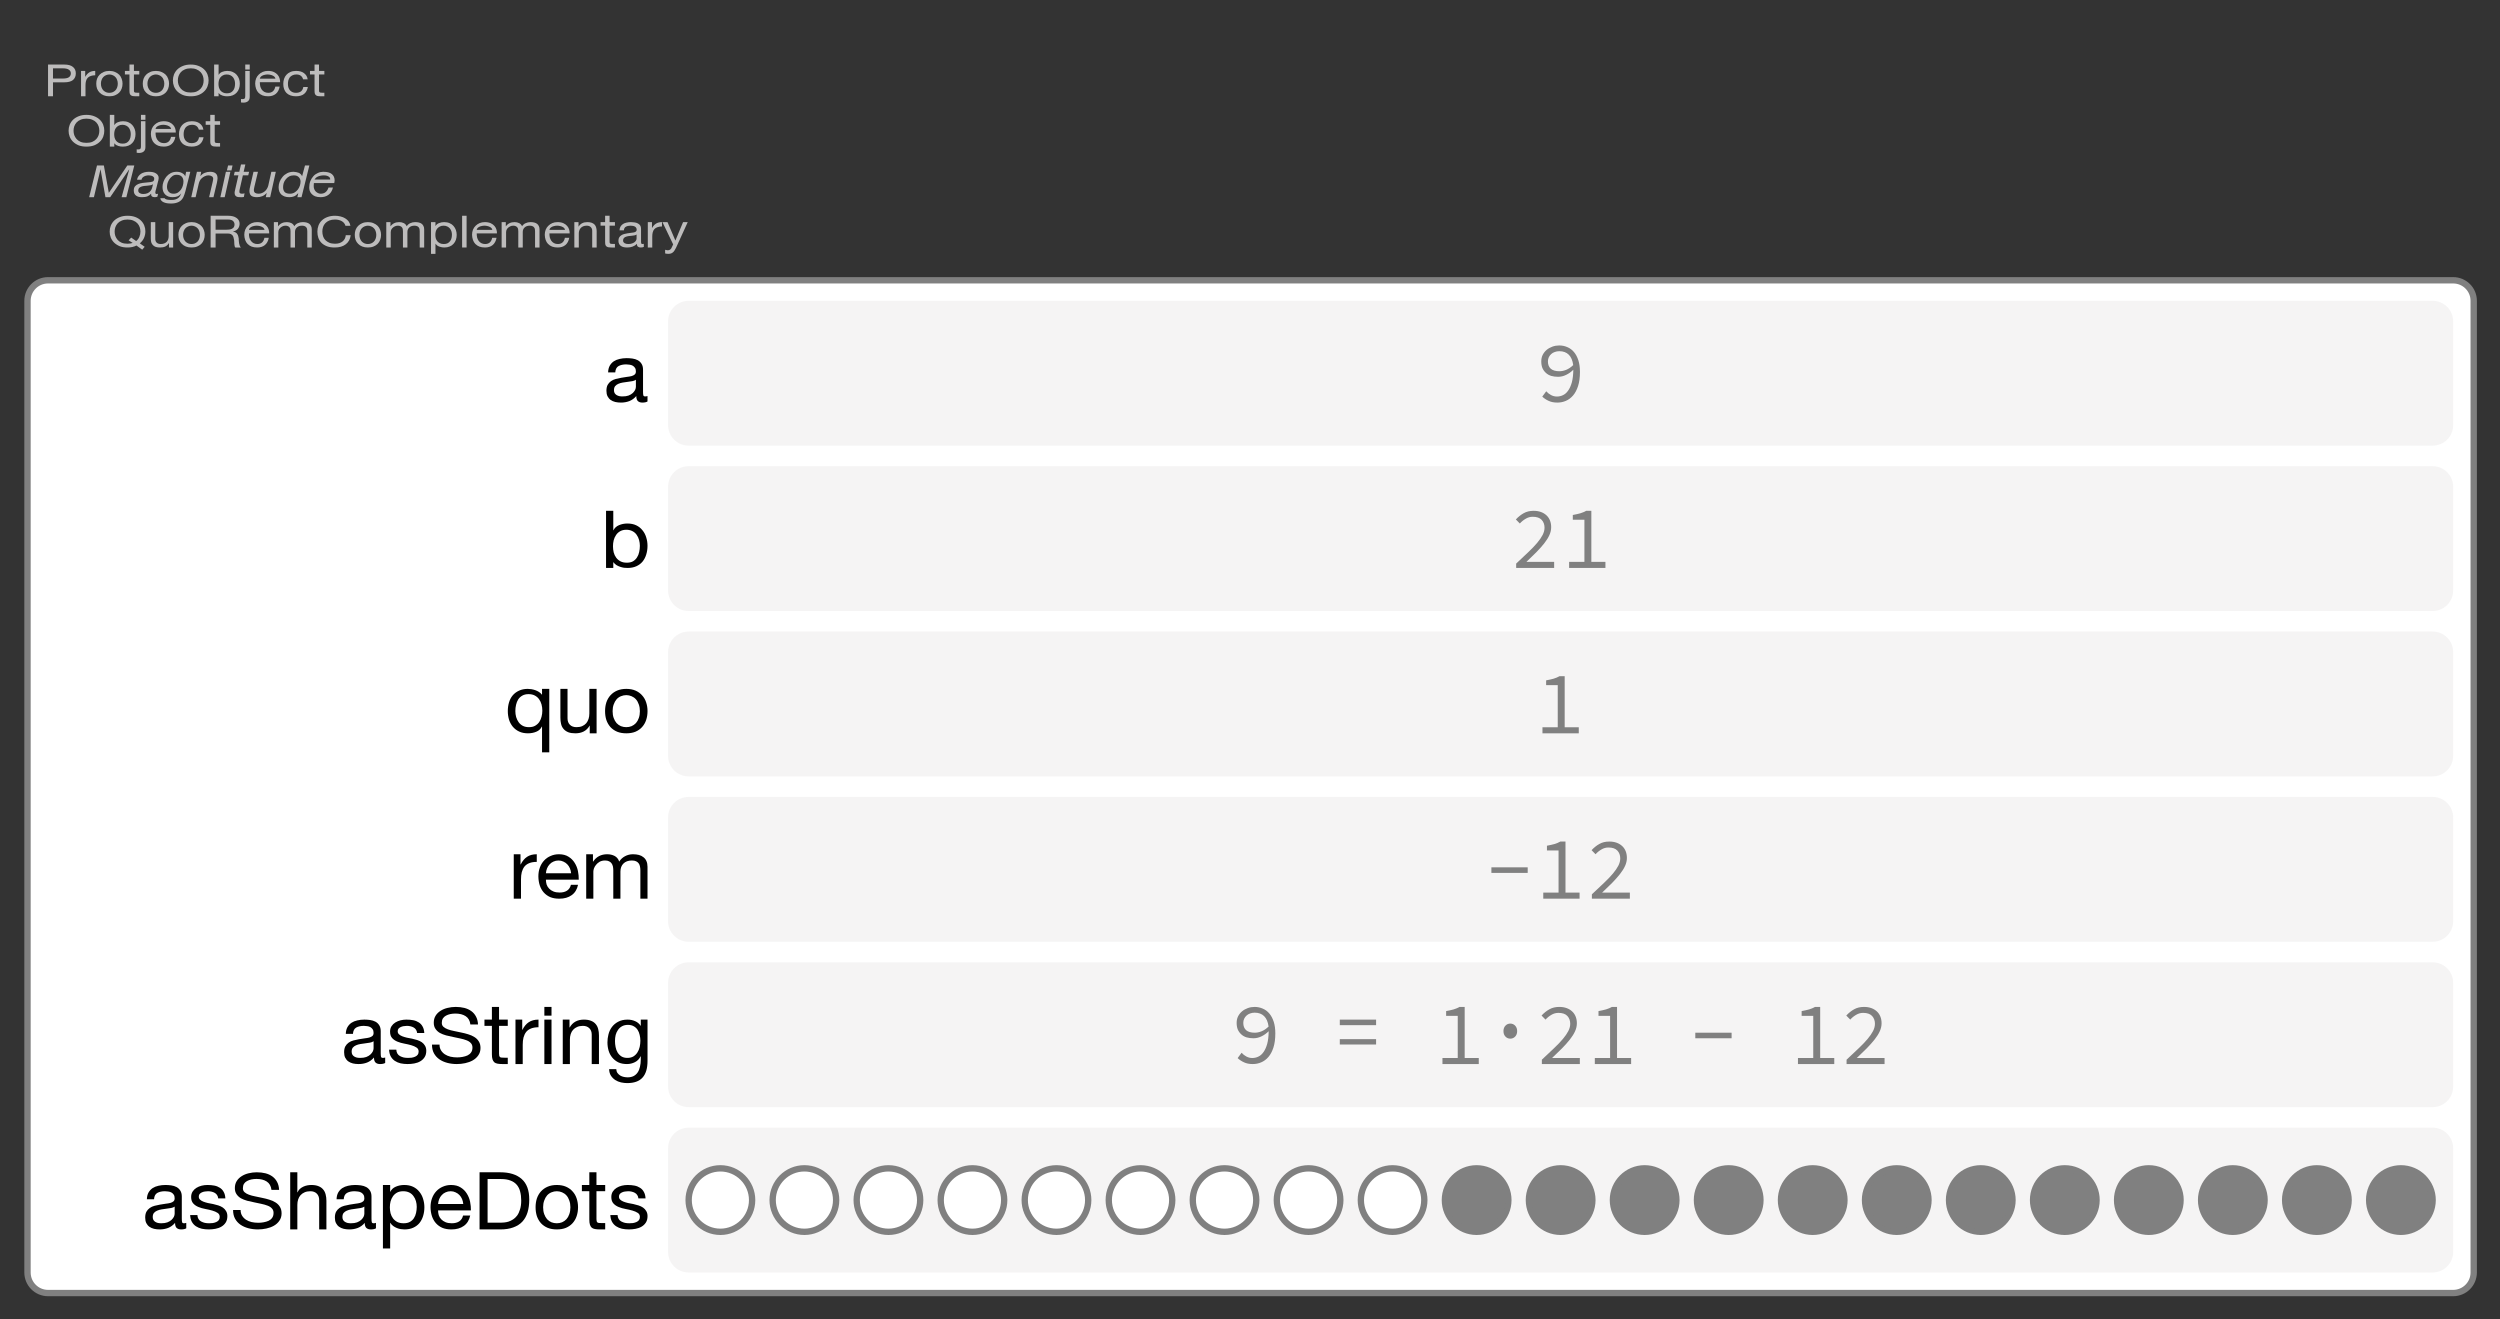<?xml version="1.0" encoding="UTF-8"?>
<svg xmlns="http://www.w3.org/2000/svg" xmlns:xlink="http://www.w3.org/1999/xlink" width="393.807pt" height="207.837pt" viewBox="0 0 393.807 207.837" version="1.1">
<rect x="0" y="0" width="393.807" height="207.837" fill="#333333" stroke="none"/>
<defs>
<g>
<symbol overflow="visible" id="glyph0-0">
<path style="stroke:none;" d="M 3.375 -5.484 L 0.844 -5.484 L 0.844 -0.391 L 3.375 -0.391 Z M 3.781 -5.859 L 3.781 -0.016 L 0.422 -0.016 L 0.422 -5.859 Z M 3.781 -5.859 "/>
</symbol>
<symbol overflow="visible" id="glyph0-1">
<path style="stroke:none;" d="M 1.422 -2.797 L 1.422 -4.406 L 2.953 -4.406 C 3.398 -4.406 3.723 -4.332 3.922 -4.188 C 4.129 -4.051 4.234 -3.859 4.234 -3.609 C 4.234 -3.348 4.129 -3.145 3.922 -3 C 3.723 -2.863 3.398 -2.797 2.953 -2.797 Z M 0.641 -5 L 0.641 0 L 1.422 0 L 1.422 -2.203 L 3.219 -2.203 C 3.812 -2.203 4.258 -2.32 4.562 -2.562 C 4.863 -2.812 5.016 -3.16 5.016 -3.609 C 5.016 -4.047 4.863 -4.383 4.562 -4.625 C 4.258 -4.875 3.812 -5 3.219 -5 Z M 0.641 -5 "/>
</symbol>
<symbol overflow="visible" id="glyph0-2">
<path style="stroke:none;" d="M 0.5 -4 L 0.5 0 L 1.203 0 L 1.203 -1.734 C 1.203 -1.984 1.227 -2.207 1.281 -2.406 C 1.332 -2.602 1.422 -2.77 1.547 -2.906 C 1.672 -3.039 1.832 -3.141 2.031 -3.203 C 2.227 -3.273 2.461 -3.312 2.734 -3.312 L 2.734 -4 C 2.359 -4 2.047 -3.922 1.797 -3.766 C 1.555 -3.617 1.348 -3.391 1.172 -3.078 L 1.156 -3.078 L 1.156 -4 Z M 0.5 -4 "/>
</symbol>
<symbol overflow="visible" id="glyph0-3">
<path style="stroke:none;" d="M 1.031 -1.984 C 1.031 -2.211 1.066 -2.414 1.141 -2.594 C 1.211 -2.781 1.305 -2.93 1.422 -3.047 C 1.547 -3.172 1.688 -3.266 1.844 -3.328 C 2.008 -3.398 2.18 -3.438 2.359 -3.438 C 2.547 -3.438 2.719 -3.398 2.875 -3.328 C 3.039 -3.266 3.18 -3.172 3.297 -3.047 C 3.422 -2.93 3.516 -2.781 3.578 -2.594 C 3.648 -2.414 3.688 -2.211 3.688 -1.984 C 3.688 -1.754 3.648 -1.551 3.578 -1.375 C 3.516 -1.195 3.422 -1.047 3.297 -0.922 C 3.18 -0.805 3.039 -0.711 2.875 -0.641 C 2.719 -0.578 2.547 -0.547 2.359 -0.547 C 2.18 -0.547 2.008 -0.578 1.844 -0.641 C 1.688 -0.711 1.547 -0.805 1.422 -0.922 C 1.305 -1.047 1.211 -1.195 1.141 -1.375 C 1.066 -1.551 1.031 -1.754 1.031 -1.984 Z M 0.297 -2 C 0.297 -1.707 0.336 -1.441 0.422 -1.203 C 0.516 -0.961 0.648 -0.754 0.828 -0.578 C 1.004 -0.398 1.219 -0.258 1.469 -0.156 C 1.727 -0.051 2.023 0 2.359 0 C 2.703 0 3 -0.051 3.25 -0.156 C 3.508 -0.258 3.727 -0.398 3.906 -0.578 C 4.082 -0.754 4.211 -0.961 4.297 -1.203 C 4.391 -1.441 4.438 -1.707 4.438 -2 C 4.438 -2.27 4.391 -2.523 4.297 -2.766 C 4.211 -3.016 4.082 -3.227 3.906 -3.406 C 3.727 -3.582 3.508 -3.723 3.25 -3.828 C 3 -3.941 2.703 -4 2.359 -4 C 2.023 -4 1.727 -3.941 1.469 -3.828 C 1.219 -3.723 1.004 -3.582 0.828 -3.406 C 0.648 -3.227 0.516 -3.016 0.422 -2.766 C 0.336 -2.523 0.297 -2.27 0.297 -2 Z M 0.297 -2 "/>
</symbol>
<symbol overflow="visible" id="glyph0-4">
<path style="stroke:none;" d="M 1.5 -4 L 1.5 -5 L 0.797 -5 L 0.797 -4 L 0.078 -4 L 0.078 -3.438 L 0.797 -3.438 L 0.797 -0.891 C 0.797 -0.691 0.812 -0.535 0.844 -0.422 C 0.883 -0.305 0.945 -0.219 1.031 -0.156 C 1.113 -0.094 1.219 -0.051 1.344 -0.031 C 1.477 -0.008 1.633 0 1.812 0 L 2.344 0 L 2.344 -0.562 L 2.031 -0.562 C 1.914 -0.562 1.82 -0.566 1.75 -0.578 C 1.688 -0.586 1.633 -0.602 1.594 -0.625 C 1.562 -0.656 1.535 -0.691 1.516 -0.734 C 1.504 -0.785 1.5 -0.852 1.5 -0.938 L 1.5 -3.438 L 2.344 -3.438 L 2.344 -4 Z M 1.5 -4 "/>
</symbol>
<symbol overflow="visible" id="glyph0-5">
<path style="stroke:none;" d="M 1.094 -2.5 C 1.094 -2.738 1.129 -2.969 1.203 -3.188 C 1.285 -3.414 1.406 -3.617 1.562 -3.797 C 1.727 -3.984 1.941 -4.129 2.203 -4.234 C 2.461 -4.348 2.77 -4.406 3.125 -4.406 C 3.488 -4.406 3.797 -4.348 4.047 -4.234 C 4.305 -4.129 4.52 -3.984 4.688 -3.797 C 4.852 -3.617 4.973 -3.414 5.047 -3.188 C 5.117 -2.969 5.156 -2.738 5.156 -2.5 C 5.156 -2.27 5.117 -2.039 5.047 -1.812 C 4.973 -1.594 4.852 -1.391 4.688 -1.203 C 4.52 -1.016 4.305 -0.863 4.047 -0.75 C 3.797 -0.645 3.488 -0.594 3.125 -0.594 C 2.77 -0.594 2.461 -0.645 2.203 -0.75 C 1.941 -0.863 1.727 -1.016 1.562 -1.203 C 1.406 -1.391 1.285 -1.594 1.203 -1.812 C 1.129 -2.039 1.094 -2.27 1.094 -2.5 Z M 0.312 -2.5 C 0.312 -2.176 0.367 -1.863 0.484 -1.562 C 0.609 -1.258 0.785 -0.992 1.016 -0.766 C 1.254 -0.535 1.547 -0.348 1.891 -0.203 C 2.242 -0.066 2.656 0 3.125 0 C 3.594 0 4.004 -0.066 4.359 -0.203 C 4.711 -0.348 5.004 -0.535 5.234 -0.766 C 5.473 -0.992 5.648 -1.258 5.766 -1.562 C 5.879 -1.863 5.938 -2.176 5.938 -2.5 C 5.938 -2.82 5.879 -3.133 5.766 -3.438 C 5.648 -3.738 5.473 -4.004 5.234 -4.234 C 5.004 -4.461 4.711 -4.645 4.359 -4.781 C 4.004 -4.926 3.594 -5 3.125 -5 C 2.656 -5 2.242 -4.926 1.891 -4.781 C 1.547 -4.645 1.254 -4.461 1.016 -4.234 C 0.785 -4.004 0.609 -3.738 0.484 -3.438 C 0.367 -3.133 0.312 -2.82 0.312 -2.5 Z M 0.312 -2.5 "/>
</symbol>
<symbol overflow="visible" id="glyph0-6">
<path style="stroke:none;" d="M 0.547 -5 L 0.547 0 L 1.25 0 L 1.25 -0.516 L 1.266 -0.516 C 1.348 -0.41 1.441 -0.32 1.547 -0.25 C 1.66 -0.188 1.781 -0.133 1.906 -0.094 C 2.031 -0.062 2.156 -0.035 2.281 -0.016 C 2.414 -0.004 2.535 0 2.641 0 C 2.961 0 3.242 -0.051 3.484 -0.156 C 3.734 -0.258 3.938 -0.398 4.094 -0.578 C 4.258 -0.754 4.383 -0.961 4.469 -1.203 C 4.551 -1.453 4.594 -1.711 4.594 -1.984 C 4.594 -2.254 4.551 -2.508 4.469 -2.75 C 4.383 -2.988 4.258 -3.203 4.094 -3.391 C 3.938 -3.578 3.734 -3.723 3.484 -3.828 C 3.242 -3.941 2.957 -4 2.625 -4 C 2.332 -4 2.062 -3.945 1.812 -3.844 C 1.562 -3.75 1.379 -3.598 1.266 -3.391 L 1.25 -3.391 L 1.25 -5 Z M 3.844 -1.984 C 3.844 -1.797 3.82 -1.609 3.781 -1.422 C 3.738 -1.242 3.664 -1.082 3.562 -0.938 C 3.469 -0.801 3.336 -0.688 3.172 -0.594 C 3.016 -0.508 2.812 -0.469 2.562 -0.469 C 2.32 -0.469 2.117 -0.508 1.953 -0.594 C 1.785 -0.676 1.645 -0.785 1.531 -0.922 C 1.426 -1.066 1.348 -1.227 1.297 -1.406 C 1.254 -1.582 1.234 -1.766 1.234 -1.953 C 1.234 -2.141 1.254 -2.316 1.297 -2.484 C 1.336 -2.66 1.41 -2.816 1.516 -2.953 C 1.629 -3.098 1.766 -3.211 1.922 -3.297 C 2.086 -3.391 2.289 -3.438 2.531 -3.438 C 2.75 -3.438 2.941 -3.395 3.109 -3.312 C 3.285 -3.227 3.426 -3.117 3.531 -2.984 C 3.633 -2.848 3.711 -2.691 3.766 -2.516 C 3.816 -2.348 3.844 -2.172 3.844 -1.984 Z M 3.844 -1.984 "/>
</symbol>
<symbol overflow="visible" id="glyph0-7">
<path style="stroke:none;" d="M 1.266 -4.219 L 1.266 -5 L 0.562 -5 L 0.562 -4.219 Z M 1.266 0.078 L 1.266 -4 L 0.562 -4 L 0.562 -0.047 C 0.562 0.129 0.535 0.254 0.484 0.328 C 0.43 0.398 0.328 0.438 0.172 0.438 L 0.031 0.438 C 0 0.438 -0.02 0.438 -0.031 0.438 C -0.051 0.438 -0.078 0.43 -0.109 0.422 L -0.109 0.969 C 0.004 0.988 0.125 1 0.25 1 C 0.562 1 0.805 0.926 0.984 0.781 C 1.172 0.633 1.266 0.398 1.266 0.078 Z M 1.266 0.078 "/>
</symbol>
<symbol overflow="visible" id="glyph0-8">
<path style="stroke:none;" d="M 3.484 -2.781 L 1.031 -2.781 C 1.039 -2.863 1.078 -2.945 1.141 -3.031 C 1.203 -3.113 1.285 -3.18 1.391 -3.234 C 1.492 -3.297 1.617 -3.344 1.766 -3.375 C 1.91 -3.414 2.07 -3.438 2.25 -3.438 C 2.426 -3.438 2.586 -3.414 2.734 -3.375 C 2.879 -3.344 3.004 -3.297 3.109 -3.234 C 3.223 -3.18 3.312 -3.113 3.375 -3.031 C 3.438 -2.945 3.473 -2.863 3.484 -2.781 Z M 4.156 -1.531 L 3.469 -1.531 C 3.406 -1.207 3.281 -0.961 3.094 -0.797 C 2.906 -0.629 2.66 -0.547 2.359 -0.547 C 2.129 -0.547 1.926 -0.594 1.75 -0.688 C 1.582 -0.781 1.441 -0.906 1.328 -1.062 C 1.223 -1.219 1.145 -1.391 1.094 -1.578 C 1.051 -1.773 1.031 -1.988 1.031 -2.219 L 4.219 -2.219 C 4.227 -2.406 4.203 -2.602 4.141 -2.812 C 4.086 -3.02 3.984 -3.211 3.828 -3.391 C 3.68 -3.566 3.484 -3.711 3.234 -3.828 C 2.984 -3.941 2.672 -4 2.297 -4 C 2.004 -4 1.734 -3.945 1.484 -3.844 C 1.242 -3.738 1.035 -3.598 0.859 -3.422 C 0.68 -3.254 0.539 -3.047 0.438 -2.797 C 0.344 -2.555 0.297 -2.289 0.297 -2 C 0.305 -1.707 0.352 -1.438 0.438 -1.188 C 0.52 -0.945 0.645 -0.738 0.812 -0.562 C 0.988 -0.383 1.203 -0.242 1.453 -0.141 C 1.703 -0.047 2 0 2.344 0 C 2.82 0 3.219 -0.125 3.531 -0.375 C 3.852 -0.633 4.062 -1.02 4.156 -1.531 Z M 4.156 -1.531 "/>
</symbol>
<symbol overflow="visible" id="glyph0-9">
<path style="stroke:none;" d="M 3.422 -2.672 L 4.141 -2.672 C 4.109 -2.898 4.039 -3.094 3.938 -3.25 C 3.832 -3.414 3.695 -3.555 3.531 -3.672 C 3.375 -3.785 3.191 -3.867 2.984 -3.922 C 2.773 -3.973 2.551 -4 2.312 -4 C 1.969 -4 1.672 -3.941 1.422 -3.828 C 1.172 -3.723 0.961 -3.578 0.797 -3.391 C 0.629 -3.211 0.504 -3 0.422 -2.75 C 0.336 -2.5 0.297 -2.234 0.297 -1.953 C 0.297 -1.66 0.336 -1.395 0.422 -1.156 C 0.504 -0.914 0.629 -0.707 0.797 -0.531 C 0.961 -0.363 1.172 -0.234 1.422 -0.141 C 1.672 -0.047 1.961 0 2.297 0 C 2.836 0 3.266 -0.125 3.578 -0.375 C 3.891 -0.633 4.086 -1 4.172 -1.469 L 3.453 -1.469 C 3.41 -1.176 3.289 -0.945 3.094 -0.781 C 2.895 -0.625 2.625 -0.547 2.281 -0.547 C 2.062 -0.547 1.867 -0.586 1.703 -0.672 C 1.547 -0.754 1.414 -0.859 1.312 -0.984 C 1.219 -1.117 1.145 -1.266 1.094 -1.422 C 1.051 -1.586 1.031 -1.766 1.031 -1.953 C 1.031 -2.141 1.051 -2.32 1.094 -2.5 C 1.145 -2.676 1.219 -2.832 1.312 -2.969 C 1.414 -3.102 1.551 -3.211 1.719 -3.297 C 1.895 -3.391 2.109 -3.438 2.359 -3.438 C 2.66 -3.438 2.895 -3.367 3.062 -3.234 C 3.238 -3.098 3.359 -2.91 3.422 -2.672 Z M 3.422 -2.672 "/>
</symbol>
<symbol overflow="visible" id="glyph0-10">
<path style="stroke:none;" d="M 3.703 -1.562 L 3.297 -1.125 L 3.938 -0.719 C 3.676 -0.633 3.406 -0.594 3.125 -0.594 C 2.77 -0.594 2.461 -0.645 2.203 -0.75 C 1.941 -0.863 1.727 -1.016 1.562 -1.203 C 1.406 -1.391 1.285 -1.594 1.203 -1.812 C 1.129 -2.039 1.094 -2.27 1.094 -2.5 C 1.094 -2.738 1.129 -2.969 1.203 -3.188 C 1.285 -3.414 1.406 -3.617 1.562 -3.797 C 1.727 -3.984 1.941 -4.129 2.203 -4.234 C 2.461 -4.348 2.77 -4.406 3.125 -4.406 C 3.488 -4.406 3.797 -4.348 4.047 -4.234 C 4.305 -4.129 4.52 -3.984 4.688 -3.797 C 4.852 -3.617 4.973 -3.414 5.047 -3.188 C 5.117 -2.969 5.156 -2.738 5.156 -2.5 C 5.156 -2.219 5.098 -1.941 4.984 -1.672 C 4.879 -1.41 4.711 -1.191 4.484 -1.016 Z M 5.438 0.344 L 5.828 -0.109 L 5.062 -0.656 C 5.352 -0.895 5.57 -1.176 5.719 -1.5 C 5.863 -1.832 5.938 -2.18 5.938 -2.547 C 5.938 -2.859 5.879 -3.16 5.766 -3.453 C 5.648 -3.754 5.473 -4.02 5.234 -4.25 C 5.004 -4.477 4.711 -4.66 4.359 -4.797 C 4.004 -4.93 3.594 -5 3.125 -5 C 2.656 -5 2.242 -4.926 1.891 -4.781 C 1.547 -4.645 1.254 -4.461 1.016 -4.234 C 0.785 -4.004 0.609 -3.738 0.484 -3.438 C 0.367 -3.133 0.312 -2.82 0.312 -2.5 C 0.312 -2.176 0.367 -1.863 0.484 -1.562 C 0.609 -1.258 0.785 -0.992 1.016 -0.766 C 1.254 -0.535 1.547 -0.348 1.891 -0.203 C 2.242 -0.066 2.656 0 3.125 0 C 3.664 0 4.133 -0.102 4.531 -0.312 Z M 5.438 0.344 "/>
</symbol>
<symbol overflow="visible" id="glyph0-11">
<path style="stroke:none;" d="M 4.047 0 L 4.047 -4 L 3.344 -4 L 3.344 -1.781 C 3.344 -1.602 3.316 -1.438 3.266 -1.281 C 3.211 -1.133 3.133 -1.004 3.031 -0.891 C 2.926 -0.785 2.797 -0.703 2.641 -0.641 C 2.484 -0.578 2.301 -0.547 2.094 -0.547 C 1.82 -0.547 1.609 -0.617 1.453 -0.766 C 1.305 -0.91 1.234 -1.102 1.234 -1.344 L 1.234 -4 L 0.531 -4 L 0.531 -1.422 C 0.531 -1.203 0.551 -1.004 0.594 -0.828 C 0.645 -0.66 0.727 -0.516 0.844 -0.391 C 0.957 -0.266 1.109 -0.164 1.297 -0.094 C 1.484 -0.031 1.719 0 2 0 C 2.312 0 2.582 -0.051 2.812 -0.156 C 3.039 -0.27 3.227 -0.445 3.375 -0.688 L 3.391 -0.688 L 3.391 0 Z M 4.047 0 "/>
</symbol>
<symbol overflow="visible" id="glyph0-12">
<path style="stroke:none;" d="M 0.641 -5 L 0.641 0 L 1.422 0 L 1.422 -2.203 L 3.328 -2.203 C 3.523 -2.203 3.68 -2.176 3.797 -2.125 C 3.91 -2.07 4.004 -2.004 4.078 -1.922 C 4.148 -1.836 4.203 -1.738 4.234 -1.625 C 4.266 -1.52 4.289 -1.406 4.312 -1.281 C 4.344 -1.156 4.359 -1.023 4.359 -0.891 C 4.367 -0.754 4.375 -0.629 4.375 -0.516 C 4.383 -0.41 4.398 -0.312 4.422 -0.219 C 4.441 -0.125 4.477 -0.051 4.531 0 L 5.406 0 C 5.32 -0.094 5.258 -0.191 5.219 -0.297 C 5.176 -0.41 5.145 -0.531 5.125 -0.656 C 5.102 -0.789 5.086 -0.922 5.078 -1.047 C 5.078 -1.18 5.07 -1.312 5.062 -1.438 C 5.039 -1.562 5.016 -1.68 4.984 -1.797 C 4.953 -1.91 4.906 -2.016 4.844 -2.109 C 4.781 -2.211 4.695 -2.297 4.594 -2.359 C 4.488 -2.422 4.348 -2.469 4.172 -2.5 L 4.172 -2.516 C 4.523 -2.598 4.785 -2.75 4.953 -2.969 C 5.117 -3.188 5.203 -3.445 5.203 -3.75 C 5.203 -4.133 5.039 -4.438 4.719 -4.656 C 4.406 -4.883 3.969 -5 3.406 -5 Z M 3.062 -2.797 L 1.422 -2.797 L 1.422 -4.406 L 3.375 -4.406 C 3.738 -4.406 4 -4.332 4.156 -4.188 C 4.32 -4.039 4.406 -3.852 4.406 -3.625 C 4.406 -3.457 4.367 -3.316 4.297 -3.203 C 4.223 -3.098 4.125 -3.016 4 -2.953 C 3.883 -2.891 3.742 -2.848 3.578 -2.828 C 3.41 -2.805 3.238 -2.797 3.062 -2.797 Z M 3.062 -2.797 "/>
</symbol>
<symbol overflow="visible" id="glyph0-13">
<path style="stroke:none;" d="M 0.531 -4 L 0.531 0 L 1.234 0 L 1.234 -2.438 C 1.234 -2.508 1.25 -2.602 1.281 -2.719 C 1.32 -2.832 1.391 -2.941 1.484 -3.047 C 1.578 -3.148 1.695 -3.238 1.844 -3.312 C 1.988 -3.395 2.16 -3.438 2.359 -3.438 C 2.523 -3.438 2.656 -3.41 2.75 -3.359 C 2.852 -3.316 2.938 -3.254 3 -3.172 C 3.062 -3.098 3.102 -3.008 3.125 -2.906 C 3.145 -2.801 3.156 -2.688 3.156 -2.562 L 3.156 0 L 3.859 0 L 3.859 -2.438 C 3.859 -2.738 3.957 -2.977 4.156 -3.156 C 4.352 -3.344 4.625 -3.438 4.969 -3.438 C 5.145 -3.438 5.285 -3.41 5.391 -3.359 C 5.492 -3.316 5.578 -3.254 5.641 -3.172 C 5.703 -3.098 5.742 -3.008 5.766 -2.906 C 5.785 -2.801 5.797 -2.688 5.797 -2.562 L 5.797 0 L 6.5 0 L 6.5 -2.859 C 6.5 -3.066 6.461 -3.238 6.391 -3.375 C 6.328 -3.52 6.234 -3.641 6.109 -3.734 C 5.984 -3.828 5.832 -3.895 5.656 -3.938 C 5.488 -3.977 5.297 -4 5.078 -4 C 4.797 -4 4.535 -3.941 4.297 -3.828 C 4.066 -3.723 3.883 -3.562 3.75 -3.344 C 3.656 -3.57 3.5 -3.738 3.281 -3.844 C 3.07 -3.945 2.836 -4 2.578 -4 C 1.984 -4 1.523 -3.781 1.203 -3.344 L 1.188 -3.344 L 1.188 -4 Z M 0.531 -4 "/>
</symbol>
<symbol overflow="visible" id="glyph0-14">
<path style="stroke:none;" d="M 4.781 -3.422 L 5.562 -3.422 C 5.52 -3.68 5.426 -3.91 5.281 -4.109 C 5.133 -4.305 4.953 -4.469 4.734 -4.594 C 4.523 -4.727 4.281 -4.828 4 -4.891 C 3.727 -4.961 3.441 -5 3.141 -5 C 2.691 -5 2.289 -4.93 1.938 -4.797 C 1.594 -4.672 1.301 -4.492 1.062 -4.266 C 0.832 -4.047 0.656 -3.781 0.531 -3.469 C 0.414 -3.156 0.359 -2.832 0.359 -2.5 C 0.359 -2.145 0.41 -1.812 0.516 -1.5 C 0.629 -1.195 0.797 -0.938 1.016 -0.719 C 1.242 -0.5 1.531 -0.32 1.875 -0.188 C 2.219 -0.062 2.617 0 3.078 0 C 3.828 0 4.414 -0.172 4.844 -0.516 C 5.281 -0.859 5.535 -1.332 5.609 -1.938 L 4.828 -1.938 C 4.816 -1.75 4.77 -1.57 4.688 -1.406 C 4.602 -1.238 4.488 -1.094 4.344 -0.969 C 4.195 -0.852 4.023 -0.758 3.828 -0.688 C 3.629 -0.625 3.398 -0.594 3.141 -0.594 C 2.785 -0.594 2.484 -0.645 2.234 -0.75 C 1.984 -0.863 1.773 -1.004 1.609 -1.172 C 1.441 -1.348 1.32 -1.551 1.25 -1.781 C 1.176 -2.02 1.141 -2.27 1.141 -2.531 C 1.141 -2.77 1.176 -3 1.25 -3.219 C 1.32 -3.445 1.441 -3.648 1.609 -3.828 C 1.773 -4.004 1.984 -4.145 2.234 -4.25 C 2.484 -4.352 2.781 -4.406 3.125 -4.406 C 3.539 -4.406 3.895 -4.32 4.188 -4.156 C 4.488 -3.988 4.688 -3.742 4.781 -3.422 Z M 4.781 -3.422 "/>
</symbol>
<symbol overflow="visible" id="glyph0-15">
<path style="stroke:none;" d="M 0.547 -4 L 0.547 1 L 1.25 1 L 1.25 -0.594 L 1.266 -0.594 C 1.348 -0.477 1.441 -0.379 1.547 -0.297 C 1.66 -0.223 1.781 -0.164 1.906 -0.125 C 2.031 -0.082 2.156 -0.051 2.281 -0.031 C 2.414 -0.008 2.535 0 2.641 0 C 2.961 0 3.242 -0.051 3.484 -0.156 C 3.734 -0.258 3.938 -0.398 4.094 -0.578 C 4.258 -0.754 4.383 -0.961 4.469 -1.203 C 4.551 -1.453 4.594 -1.711 4.594 -1.984 C 4.594 -2.254 4.551 -2.508 4.469 -2.75 C 4.383 -2.988 4.258 -3.203 4.094 -3.391 C 3.938 -3.578 3.734 -3.723 3.484 -3.828 C 3.242 -3.941 2.957 -4 2.625 -4 C 2.332 -4 2.062 -3.945 1.812 -3.844 C 1.562 -3.75 1.379 -3.598 1.266 -3.391 L 1.25 -3.391 L 1.25 -4 Z M 3.844 -2.016 C 3.844 -1.836 3.82 -1.66 3.781 -1.484 C 3.738 -1.305 3.664 -1.148 3.562 -1.016 C 3.469 -0.879 3.336 -0.766 3.172 -0.672 C 3.016 -0.586 2.812 -0.547 2.562 -0.547 C 2.32 -0.547 2.117 -0.586 1.953 -0.672 C 1.785 -0.754 1.645 -0.863 1.531 -1 C 1.426 -1.133 1.348 -1.285 1.297 -1.453 C 1.254 -1.629 1.234 -1.805 1.234 -1.984 C 1.234 -2.172 1.254 -2.348 1.297 -2.516 C 1.336 -2.68 1.41 -2.832 1.516 -2.969 C 1.629 -3.102 1.766 -3.211 1.922 -3.297 C 2.086 -3.391 2.289 -3.438 2.531 -3.438 C 2.75 -3.438 2.941 -3.395 3.109 -3.312 C 3.285 -3.227 3.426 -3.117 3.531 -2.984 C 3.633 -2.859 3.711 -2.711 3.766 -2.547 C 3.816 -2.379 3.844 -2.203 3.844 -2.016 Z M 3.844 -2.016 "/>
</symbol>
<symbol overflow="visible" id="glyph0-16">
<path style="stroke:none;" d="M 0.562 -5 L 0.562 0 L 1.266 0 L 1.266 -5 Z M 0.562 -5 "/>
</symbol>
<symbol overflow="visible" id="glyph0-17">
<path style="stroke:none;" d="M 0.531 -4 L 0.531 0 L 1.234 0 L 1.234 -2.203 C 1.234 -2.379 1.258 -2.539 1.312 -2.688 C 1.363 -2.844 1.441 -2.973 1.547 -3.078 C 1.648 -3.191 1.781 -3.281 1.938 -3.344 C 2.094 -3.406 2.273 -3.438 2.484 -3.438 C 2.754 -3.438 2.961 -3.363 3.109 -3.219 C 3.266 -3.07 3.344 -2.879 3.344 -2.641 L 3.344 0 L 4.047 0 L 4.047 -2.562 C 4.047 -2.781 4.02 -2.973 3.969 -3.141 C 3.926 -3.316 3.848 -3.469 3.734 -3.594 C 3.617 -3.719 3.469 -3.816 3.281 -3.891 C 3.094 -3.961 2.859 -4 2.578 -4 C 1.953 -4 1.492 -3.766 1.203 -3.297 L 1.188 -3.297 L 1.188 -4 Z M 0.531 -4 "/>
</symbol>
<symbol overflow="visible" id="glyph0-18">
<path style="stroke:none;" d="M 4.297 -0.094 C 4.172 -0.031 4.004 0 3.797 0 C 3.617 0 3.473 -0.047 3.359 -0.141 C 3.254 -0.234 3.203 -0.379 3.203 -0.578 C 3.016 -0.379 2.789 -0.234 2.531 -0.141 C 2.281 -0.047 2.004 0 1.703 0 C 1.516 0 1.332 -0.016 1.156 -0.047 C 0.977 -0.086 0.828 -0.148 0.703 -0.234 C 0.578 -0.316 0.477 -0.426 0.406 -0.562 C 0.332 -0.695 0.297 -0.859 0.297 -1.047 C 0.297 -1.273 0.336 -1.457 0.422 -1.594 C 0.504 -1.727 0.613 -1.836 0.75 -1.922 C 0.883 -2.016 1.035 -2.082 1.203 -2.125 C 1.379 -2.164 1.555 -2.203 1.734 -2.234 C 1.93 -2.273 2.113 -2.301 2.281 -2.312 C 2.457 -2.332 2.609 -2.352 2.734 -2.375 C 2.867 -2.406 2.973 -2.453 3.047 -2.516 C 3.129 -2.578 3.172 -2.672 3.172 -2.797 C 3.172 -2.93 3.141 -3.039 3.078 -3.125 C 3.023 -3.207 2.953 -3.27 2.859 -3.312 C 2.766 -3.363 2.66 -3.395 2.547 -3.406 C 2.441 -3.426 2.332 -3.438 2.219 -3.438 C 1.926 -3.438 1.68 -3.383 1.484 -3.281 C 1.285 -3.176 1.176 -2.984 1.156 -2.703 L 0.469 -2.703 C 0.477 -2.941 0.531 -3.141 0.625 -3.297 C 0.727 -3.461 0.859 -3.598 1.016 -3.703 C 1.18 -3.805 1.367 -3.879 1.578 -3.922 C 1.797 -3.973 2.023 -4 2.266 -4 C 2.453 -4 2.641 -3.984 2.828 -3.953 C 3.023 -3.93 3.195 -3.879 3.344 -3.797 C 3.5 -3.723 3.625 -3.617 3.719 -3.484 C 3.812 -3.348 3.859 -3.172 3.859 -2.953 L 3.859 -0.984 C 3.859 -0.836 3.867 -0.727 3.891 -0.656 C 3.91 -0.582 3.973 -0.547 4.078 -0.547 C 4.141 -0.547 4.211 -0.555 4.297 -0.578 Z M 3.156 -2.047 C 3.07 -1.984 2.957 -1.938 2.812 -1.906 C 2.676 -1.883 2.523 -1.863 2.359 -1.844 C 2.203 -1.832 2.047 -1.816 1.891 -1.797 C 1.734 -1.773 1.594 -1.738 1.469 -1.688 C 1.344 -1.645 1.238 -1.578 1.156 -1.484 C 1.07 -1.391 1.031 -1.266 1.031 -1.109 C 1.031 -1.004 1.051 -0.914 1.094 -0.844 C 1.145 -0.781 1.207 -0.723 1.281 -0.672 C 1.363 -0.629 1.453 -0.598 1.547 -0.578 C 1.648 -0.555 1.754 -0.547 1.859 -0.547 C 2.086 -0.547 2.285 -0.578 2.453 -0.641 C 2.617 -0.703 2.754 -0.773 2.859 -0.859 C 2.961 -0.941 3.035 -1.031 3.078 -1.125 C 3.129 -1.227 3.156 -1.32 3.156 -1.406 Z M 3.156 -2.047 "/>
</symbol>
<symbol overflow="visible" id="glyph0-19">
<path style="stroke:none;" d="M 2.203 0.047 C 2.117 0.223 2.035 0.367 1.953 0.484 C 1.879 0.609 1.789 0.707 1.688 0.781 C 1.594 0.863 1.484 0.922 1.359 0.953 C 1.242 0.984 1.113 1 0.969 1 C 0.883 1 0.801 0.992 0.719 0.984 C 0.633 0.973 0.555 0.957 0.484 0.938 L 0.484 0.359 C 0.535 0.379 0.602 0.395 0.688 0.406 C 0.77 0.426 0.836 0.438 0.891 0.438 C 1.035 0.438 1.156 0.406 1.25 0.344 C 1.344 0.289 1.414 0.211 1.469 0.109 L 1.75 -0.484 L 0.062 -4 L 0.859 -4 L 2.094 -1.109 L 2.109 -1.109 L 3.312 -4 L 4.047 -4 Z M 2.203 0.047 "/>
</symbol>
<symbol overflow="visible" id="glyph1-0">
<path style="stroke:none;" d="M 3.547 -5.578 L 0.672 -5.578 L 0.672 -0.297 L 3.547 -0.297 Z M 3.797 -5.859 L 3.797 0 L 0.406 0 L 0.406 -5.859 Z M 3.797 -5.859 "/>
</symbol>
<symbol overflow="visible" id="glyph1-1">
<path style="stroke:none;" d="M 1.297 -5 L 0.062 0 L 0.812 0 L 1.844 -4.375 L 1.859 -4.375 L 2.625 0 L 3.375 0 L 6.359 -4.375 L 6.375 -4.375 L 5.172 0 L 5.922 0 L 7.172 -5 L 6.078 -5 L 3.172 -0.703 L 3.156 -0.703 L 2.375 -5 Z M 1.297 -5 "/>
</symbol>
<symbol overflow="visible" id="glyph1-2">
<path style="stroke:none;" d="M 0.438 -2.75 L 1.141 -2.75 C 1.16 -2.875 1.207 -2.977 1.281 -3.062 C 1.352 -3.145 1.441 -3.211 1.547 -3.266 C 1.648 -3.328 1.766 -3.367 1.891 -3.391 C 2.016 -3.422 2.145 -3.438 2.281 -3.438 C 2.375 -3.438 2.469 -3.426 2.562 -3.406 C 2.664 -3.395 2.758 -3.367 2.844 -3.328 C 2.926 -3.285 2.992 -3.234 3.047 -3.172 C 3.109 -3.117 3.141 -3.039 3.141 -2.938 C 3.141 -2.801 3.117 -2.695 3.078 -2.625 C 3.035 -2.551 2.969 -2.492 2.875 -2.453 C 2.789 -2.422 2.68 -2.395 2.547 -2.375 C 2.41 -2.352 2.25 -2.336 2.062 -2.328 C 1.832 -2.305 1.586 -2.281 1.328 -2.25 C 1.078 -2.219 0.848 -2.16 0.641 -2.078 C 0.43 -1.992 0.258 -1.875 0.125 -1.719 C -0.008 -1.562 -0.078 -1.344 -0.078 -1.062 C -0.078 -0.863 -0.047 -0.695 0.016 -0.562 C 0.086 -0.426 0.18 -0.316 0.297 -0.234 C 0.422 -0.148 0.562 -0.086 0.719 -0.047 C 0.875 -0.016 1.039 0 1.219 0 C 1.582 0 1.875 -0.047 2.094 -0.141 C 2.312 -0.234 2.492 -0.367 2.641 -0.547 L 2.656 -0.531 C 2.633 -0.363 2.672 -0.234 2.766 -0.141 C 2.867 -0.047 3.02 0 3.219 0 C 3.27 0 3.336 -0.004 3.422 -0.016 C 3.516 -0.035 3.586 -0.055 3.641 -0.078 L 3.75 -0.547 C 3.719 -0.535 3.68 -0.523 3.641 -0.516 C 3.598 -0.504 3.562 -0.5 3.531 -0.5 C 3.469 -0.5 3.414 -0.516 3.375 -0.547 C 3.332 -0.586 3.312 -0.656 3.312 -0.75 C 3.312 -0.82 3.328 -0.91 3.359 -1.016 C 3.391 -1.117 3.414 -1.207 3.438 -1.281 L 3.703 -2.328 C 3.734 -2.43 3.766 -2.547 3.797 -2.672 C 3.828 -2.797 3.844 -2.91 3.844 -3.016 C 3.844 -3.211 3.797 -3.367 3.703 -3.484 C 3.617 -3.609 3.504 -3.707 3.359 -3.781 C 3.223 -3.863 3.062 -3.922 2.875 -3.953 C 2.688 -3.984 2.488 -4 2.281 -4 C 2.051 -4 1.832 -3.973 1.625 -3.922 C 1.414 -3.867 1.227 -3.789 1.062 -3.688 C 0.906 -3.582 0.77 -3.453 0.656 -3.297 C 0.539 -3.141 0.469 -2.957 0.438 -2.75 Z M 0.625 -1.047 C 0.625 -1.211 0.664 -1.344 0.75 -1.438 C 0.844 -1.531 0.957 -1.602 1.094 -1.656 C 1.227 -1.707 1.379 -1.742 1.547 -1.766 C 1.723 -1.785 1.895 -1.801 2.062 -1.812 C 2.238 -1.832 2.398 -1.852 2.547 -1.875 C 2.703 -1.906 2.832 -1.957 2.938 -2.031 L 2.953 -2.031 C 2.898 -1.844 2.852 -1.66 2.812 -1.484 C 2.77 -1.316 2.691 -1.16 2.578 -1.016 C 2.336 -0.672 1.941 -0.5 1.391 -0.5 C 1.191 -0.5 1.016 -0.547 0.859 -0.641 C 0.703 -0.734 0.625 -0.867 0.625 -1.047 Z M 0.625 -1.047 "/>
</symbol>
<symbol overflow="visible" id="glyph1-3">
<path style="stroke:none;" d="M 3.781 -0.953 L 4.547 -4 L 3.891 -4 L 3.75 -3.281 L 3.734 -3.281 L 3.734 -3.297 C 3.703 -3.398 3.645 -3.492 3.562 -3.578 C 3.477 -3.66 3.375 -3.734 3.25 -3.797 C 3.125 -3.867 2.988 -3.922 2.844 -3.953 C 2.695 -3.984 2.547 -4 2.391 -4 C 2.047 -4 1.734 -3.926 1.453 -3.781 C 1.18 -3.633 0.953 -3.445 0.766 -3.219 C 0.578 -2.988 0.43 -2.727 0.328 -2.438 C 0.223 -2.156 0.172 -1.879 0.172 -1.609 C 0.172 -1.367 0.203 -1.148 0.266 -0.953 C 0.336 -0.754 0.441 -0.582 0.578 -0.438 C 0.711 -0.301 0.879 -0.191 1.078 -0.109 C 1.273 -0.035 1.504 0 1.766 0 C 2.035 0 2.285 -0.039 2.516 -0.125 C 2.742 -0.219 2.938 -0.367 3.094 -0.578 L 3.109 -0.562 C 3.055 -0.445 3 -0.328 2.938 -0.203 C 2.875 -0.086 2.785 0.016 2.672 0.109 C 2.566 0.203 2.426 0.281 2.25 0.344 C 2.082 0.406 1.863 0.438 1.594 0.438 C 1.457 0.438 1.328 0.43 1.203 0.422 C 1.078 0.41 0.961 0.395 0.859 0.375 C 0.766 0.352 0.688 0.32 0.625 0.281 C 0.562 0.25 0.523 0.207 0.516 0.156 L -0.172 0.156 C -0.172 0.301 -0.117 0.426 -0.016 0.531 C 0.078 0.645 0.195 0.734 0.344 0.797 C 0.5 0.867 0.676 0.922 0.875 0.953 C 1.082 0.984 1.297 1 1.516 1 C 1.973 1 2.363 0.922 2.688 0.766 C 3.008 0.617 3.266 0.363 3.453 0 C 3.516 -0.125 3.57 -0.27 3.625 -0.438 C 3.676 -0.602 3.727 -0.773 3.781 -0.953 Z M 0.875 -1.641 C 0.875 -1.816 0.906 -2.016 0.969 -2.234 C 1.039 -2.453 1.141 -2.656 1.266 -2.844 C 1.391 -3.031 1.547 -3.191 1.734 -3.328 C 1.922 -3.461 2.133 -3.531 2.375 -3.531 C 2.75 -3.531 3.023 -3.43 3.203 -3.234 C 3.379 -3.047 3.469 -2.789 3.469 -2.469 C 3.469 -2.27 3.438 -2.055 3.375 -1.828 C 3.312 -1.609 3.219 -1.406 3.094 -1.219 C 2.969 -1.031 2.805 -0.867 2.609 -0.734 C 2.41 -0.609 2.18 -0.547 1.922 -0.547 C 1.742 -0.547 1.586 -0.57 1.453 -0.625 C 1.328 -0.688 1.219 -0.77 1.125 -0.875 C 1.039 -0.977 0.977 -1.094 0.938 -1.219 C 0.895 -1.344 0.875 -1.484 0.875 -1.641 Z M 0.875 -1.641 "/>
</symbol>
<symbol overflow="visible" id="glyph1-4">
<path style="stroke:none;" d="M 0.859 -4 L -0.031 0 L 0.656 0 L 1.156 -2.156 C 1.195 -2.312 1.254 -2.461 1.328 -2.609 C 1.398 -2.754 1.5 -2.879 1.625 -2.984 C 1.75 -3.109 1.906 -3.211 2.094 -3.297 C 2.289 -3.391 2.484 -3.438 2.672 -3.438 C 2.879 -3.438 3.055 -3.391 3.203 -3.297 C 3.348 -3.211 3.422 -3.078 3.422 -2.891 C 3.422 -2.848 3.414 -2.801 3.406 -2.75 C 3.395 -2.695 3.383 -2.641 3.375 -2.578 C 3.363 -2.523 3.352 -2.473 3.344 -2.422 C 3.332 -2.367 3.32 -2.32 3.312 -2.281 L 2.781 0 L 3.469 0 L 4 -2.234 C 4.031 -2.379 4.055 -2.52 4.078 -2.656 C 4.098 -2.789 4.109 -2.898 4.109 -2.984 C 4.109 -3.336 4.008 -3.594 3.812 -3.75 C 3.625 -3.914 3.332 -4 2.938 -4 C 2.633 -4 2.348 -3.941 2.078 -3.828 C 1.816 -3.723 1.598 -3.555 1.422 -3.328 L 1.406 -3.328 L 1.531 -4 Z M 0.859 -4 "/>
</symbol>
<symbol overflow="visible" id="glyph1-5">
<path style="stroke:none;" d="M 1.719 -4.219 L 1.891 -5 L 1.188 -5 L 1 -4.219 Z M 0.844 -4 L -0.031 0 L 0.656 0 L 1.547 -4 Z M 0.844 -4 "/>
</symbol>
<symbol overflow="visible" id="glyph1-6">
<path style="stroke:none;" d="M 1.812 -4 L 2.078 -5.156 L 1.391 -5.156 L 1.125 -4 L 0.406 -4 L 0.266 -3.438 L 0.984 -3.438 L 0.422 -0.969 C 0.41 -0.906 0.398 -0.848 0.391 -0.797 C 0.391 -0.742 0.391 -0.691 0.391 -0.641 C 0.391 -0.516 0.414 -0.406 0.469 -0.312 C 0.52 -0.227 0.586 -0.16 0.672 -0.109 C 0.754 -0.066 0.852 -0.035 0.969 -0.016 C 1.082 -0.004 1.207 0 1.344 0 C 1.426 0 1.508 0 1.594 0 C 1.676 -0.008 1.758 -0.02 1.844 -0.031 L 1.953 -0.609 C 1.891 -0.586 1.82 -0.57 1.75 -0.562 C 1.688 -0.551 1.625 -0.547 1.562 -0.547 C 1.445 -0.547 1.348 -0.566 1.266 -0.609 C 1.18 -0.648 1.141 -0.719 1.141 -0.812 C 1.141 -0.863 1.141 -0.91 1.141 -0.953 C 1.148 -0.992 1.156 -1.039 1.156 -1.094 L 1.688 -3.438 L 2.531 -3.438 L 2.672 -4 Z M 1.812 -4 "/>
</symbol>
<symbol overflow="visible" id="glyph1-7">
<path style="stroke:none;" d="M 3.391 0 L 4.281 -4 L 3.578 -4 L 3.094 -1.828 C 3.051 -1.66 2.984 -1.5 2.891 -1.344 C 2.805 -1.195 2.695 -1.062 2.562 -0.938 C 2.426 -0.82 2.273 -0.727 2.109 -0.656 C 1.941 -0.582 1.758 -0.547 1.562 -0.547 C 1.352 -0.547 1.176 -0.586 1.031 -0.672 C 0.895 -0.766 0.828 -0.906 0.828 -1.094 C 0.828 -1.133 0.828 -1.18 0.828 -1.234 C 0.836 -1.285 0.848 -1.336 0.859 -1.391 C 0.867 -1.453 0.879 -1.508 0.891 -1.562 C 0.898 -1.625 0.91 -1.672 0.922 -1.703 L 1.469 -4 L 0.766 -4 L 0.25 -1.75 C 0.207 -1.602 0.176 -1.461 0.156 -1.328 C 0.133 -1.191 0.125 -1.082 0.125 -1 C 0.125 -0.645 0.219 -0.391 0.406 -0.234 C 0.602 -0.078 0.906 0 1.312 0 C 1.602 0 1.883 -0.051 2.156 -0.156 C 2.426 -0.27 2.648 -0.438 2.828 -0.656 L 2.844 -0.656 L 2.703 0 Z M 3.391 0 "/>
</symbol>
<symbol overflow="visible" id="glyph1-8">
<path style="stroke:none;" d="M 3.75 0 L 4.984 -5 L 4.297 -5 L 3.844 -3.312 L 3.828 -3.312 C 3.785 -3.438 3.719 -3.539 3.625 -3.625 C 3.531 -3.719 3.422 -3.789 3.297 -3.844 C 3.172 -3.895 3.039 -3.93 2.906 -3.953 C 2.77 -3.984 2.633 -4 2.5 -4 C 2.125 -4 1.789 -3.926 1.5 -3.781 C 1.207 -3.633 0.961 -3.441 0.766 -3.203 C 0.566 -2.973 0.41 -2.711 0.297 -2.422 C 0.191 -2.141 0.141 -1.852 0.141 -1.562 C 0.141 -1.32 0.176 -1.102 0.25 -0.906 C 0.32 -0.719 0.426 -0.555 0.562 -0.422 C 0.707 -0.297 0.883 -0.191 1.094 -0.109 C 1.301 -0.035 1.539 0 1.812 0 C 2.094 0 2.344 -0.039 2.562 -0.125 C 2.789 -0.219 3.008 -0.383 3.219 -0.625 L 3.234 -0.625 L 3.094 0 Z M 0.844 -1.562 C 0.844 -1.781 0.875 -2 0.938 -2.219 C 1.008 -2.438 1.117 -2.633 1.266 -2.812 C 1.41 -3 1.586 -3.148 1.797 -3.266 C 2.004 -3.379 2.25 -3.438 2.531 -3.438 C 2.875 -3.438 3.133 -3.344 3.312 -3.156 C 3.5 -2.969 3.594 -2.734 3.594 -2.453 C 3.594 -2.242 3.555 -2.023 3.484 -1.797 C 3.41 -1.578 3.301 -1.375 3.156 -1.188 C 3.02 -1.008 2.848 -0.859 2.641 -0.734 C 2.43 -0.609 2.195 -0.547 1.938 -0.547 C 1.551 -0.547 1.27 -0.633 1.094 -0.812 C 0.926 -1 0.844 -1.25 0.844 -1.562 Z M 0.844 -1.562 "/>
</symbol>
<symbol overflow="visible" id="glyph1-9">
<path style="stroke:none;" d="M 0.812 -2.219 L 4.016 -2.219 C 4.023 -2.258 4.035 -2.316 4.047 -2.391 C 4.066 -2.461 4.078 -2.539 4.078 -2.625 C 4.078 -3.062 3.93 -3.398 3.641 -3.641 C 3.359 -3.879 2.898 -4 2.266 -4 C 1.984 -4 1.707 -3.938 1.438 -3.812 C 1.164 -3.695 0.93 -3.531 0.734 -3.312 C 0.535 -3.094 0.375 -2.832 0.25 -2.531 C 0.133 -2.227 0.078 -1.895 0.078 -1.531 C 0.078 -1.352 0.102 -1.176 0.156 -1 C 0.219 -0.82 0.316 -0.66 0.453 -0.516 C 0.586 -0.367 0.77 -0.242 1 -0.141 C 1.238 -0.047 1.535 0 1.891 0 C 2.117 0 2.336 -0.031 2.547 -0.094 C 2.754 -0.156 2.941 -0.25 3.109 -0.375 C 3.285 -0.5 3.43 -0.66 3.547 -0.859 C 3.672 -1.055 3.758 -1.273 3.812 -1.516 L 3.109 -1.516 C 3.016 -1.203 2.863 -0.961 2.656 -0.797 C 2.457 -0.629 2.203 -0.547 1.891 -0.547 C 1.742 -0.547 1.602 -0.578 1.469 -0.641 C 1.344 -0.703 1.227 -0.781 1.125 -0.875 C 1.02 -0.977 0.938 -1.102 0.875 -1.25 C 0.812 -1.395 0.781 -1.57 0.781 -1.781 C 0.781 -1.926 0.789 -2.07 0.812 -2.219 Z M 3.375 -2.781 L 0.906 -2.781 C 0.957 -2.863 1.023 -2.945 1.109 -3.031 C 1.191 -3.113 1.289 -3.18 1.406 -3.234 C 1.531 -3.297 1.672 -3.344 1.828 -3.375 C 1.992 -3.414 2.176 -3.438 2.375 -3.438 C 2.57 -3.438 2.734 -3.414 2.859 -3.375 C 2.992 -3.332 3.098 -3.281 3.172 -3.219 C 3.254 -3.164 3.312 -3.098 3.344 -3.016 C 3.375 -2.941 3.383 -2.863 3.375 -2.781 Z M 3.375 -2.781 "/>
</symbol>
<symbol overflow="visible" id="glyph2-0">
<path style="stroke:none;" d="M 5.891 -9 L 1.578 -9 L 1.578 -0.625 L 5.891 -0.625 Z M 6.562 -9.609 L 6.562 -0.016 L 0.906 -0.016 L 0.906 -9.609 Z M 6.562 -9.609 "/>
</symbol>
<symbol overflow="visible" id="glyph2-1">
<path style="stroke:none;" d="M 6.953 -0.172 C 6.754 -0.055 6.484 0 6.141 0 C 5.848 0 5.613 -0.078 5.438 -0.234 C 5.27 -0.398 5.188 -0.664 5.188 -1.031 C 4.875 -0.664 4.508 -0.398 4.094 -0.234 C 3.688 -0.078 3.242 0 2.766 0 C 2.453 0 2.156 -0.031 1.875 -0.094 C 1.594 -0.164 1.348 -0.273 1.141 -0.422 C 0.941 -0.566 0.781 -0.758 0.656 -1 C 0.539 -1.238 0.484 -1.523 0.484 -1.859 C 0.484 -2.234 0.547 -2.539 0.672 -2.781 C 0.805 -3.02 0.984 -3.219 1.203 -3.375 C 1.422 -3.531 1.672 -3.645 1.953 -3.719 C 2.234 -3.789 2.52 -3.852 2.812 -3.906 C 3.125 -3.969 3.422 -4.016 3.703 -4.047 C 3.984 -4.078 4.227 -4.117 4.438 -4.172 C 4.656 -4.234 4.82 -4.316 4.938 -4.422 C 5.062 -4.523 5.125 -4.688 5.125 -4.906 C 5.125 -5.145 5.078 -5.332 4.984 -5.469 C 4.891 -5.613 4.77 -5.727 4.625 -5.812 C 4.477 -5.895 4.312 -5.945 4.125 -5.969 C 3.945 -6 3.77 -6.016 3.594 -6.016 C 3.113 -6.016 2.711 -5.926 2.391 -5.75 C 2.078 -5.57 1.906 -5.238 1.875 -4.75 L 0.75 -4.75 C 0.758 -5.156 0.844 -5.504 1 -5.797 C 1.164 -6.086 1.379 -6.32 1.641 -6.5 C 1.91 -6.676 2.219 -6.801 2.562 -6.875 C 2.906 -6.957 3.273 -7 3.672 -7 C 3.973 -7 4.273 -6.977 4.578 -6.938 C 4.891 -6.895 5.172 -6.805 5.422 -6.672 C 5.672 -6.535 5.867 -6.348 6.016 -6.109 C 6.172 -5.867 6.25 -5.555 6.25 -5.172 L 6.25 -1.734 C 6.25 -1.461 6.266 -1.266 6.297 -1.141 C 6.328 -1.023 6.43 -0.969 6.609 -0.969 C 6.703 -0.969 6.816 -0.988 6.953 -1.031 Z M 5.125 -3.594 C 4.977 -3.488 4.789 -3.414 4.562 -3.375 C 4.332 -3.332 4.086 -3.297 3.828 -3.266 C 3.578 -3.234 3.32 -3.195 3.062 -3.156 C 2.801 -3.113 2.566 -3.047 2.359 -2.953 C 2.16 -2.867 1.992 -2.75 1.859 -2.594 C 1.734 -2.438 1.672 -2.223 1.672 -1.953 C 1.672 -1.773 1.707 -1.617 1.781 -1.484 C 1.863 -1.359 1.961 -1.258 2.078 -1.188 C 2.203 -1.113 2.344 -1.055 2.5 -1.016 C 2.664 -0.984 2.836 -0.969 3.016 -0.969 C 3.391 -0.969 3.707 -1.016 3.969 -1.109 C 4.238 -1.211 4.457 -1.344 4.625 -1.5 C 4.789 -1.656 4.914 -1.816 5 -1.984 C 5.082 -2.16 5.125 -2.328 5.125 -2.484 Z M 5.125 -3.594 "/>
</symbol>
<symbol overflow="visible" id="glyph2-2">
<path style="stroke:none;" d="M 0.891 -9 L 0.891 0 L 2.031 0 L 2.031 -0.906 L 2.047 -0.906 C 2.172 -0.738 2.32 -0.594 2.5 -0.469 C 2.688 -0.352 2.883 -0.258 3.094 -0.188 C 3.301 -0.113 3.508 -0.062 3.719 -0.031 C 3.926 -0.008 4.113 0 4.281 0 C 4.801 0 5.258 -0.086 5.656 -0.266 C 6.051 -0.441 6.379 -0.688 6.641 -1 C 6.898 -1.32 7.094 -1.691 7.219 -2.109 C 7.352 -2.535 7.422 -2.992 7.422 -3.484 C 7.422 -3.953 7.352 -4.395 7.219 -4.812 C 7.094 -5.238 6.895 -5.613 6.625 -5.938 C 6.363 -6.27 6.035 -6.531 5.641 -6.719 C 5.242 -6.906 4.781 -7 4.25 -7 C 3.77 -7 3.328 -6.91 2.922 -6.734 C 2.523 -6.566 2.234 -6.297 2.047 -5.922 L 2.031 -5.922 L 2.031 -9 Z M 6.219 -3.484 C 6.219 -3.148 6.18 -2.82 6.109 -2.5 C 6.047 -2.188 5.93 -1.906 5.766 -1.656 C 5.609 -1.406 5.398 -1.203 5.141 -1.047 C 4.879 -0.898 4.551 -0.828 4.156 -0.828 C 3.77 -0.828 3.438 -0.898 3.156 -1.047 C 2.883 -1.191 2.66 -1.383 2.484 -1.625 C 2.305 -1.863 2.176 -2.141 2.094 -2.453 C 2.02 -2.766 1.984 -3.086 1.984 -3.422 C 1.984 -3.742 2.02 -4.055 2.094 -4.359 C 2.176 -4.672 2.301 -4.945 2.469 -5.188 C 2.633 -5.438 2.848 -5.633 3.109 -5.781 C 3.379 -5.938 3.707 -6.016 4.094 -6.016 C 4.457 -6.016 4.773 -5.941 5.047 -5.797 C 5.316 -5.66 5.535 -5.473 5.703 -5.234 C 5.879 -4.992 6.008 -4.719 6.094 -4.406 C 6.176 -4.102 6.219 -3.797 6.219 -3.484 Z M 6.219 -3.484 "/>
</symbol>
<symbol overflow="visible" id="glyph2-3">
<path style="stroke:none;" d="M 1.672 -3.5 C 1.672 -3.844 1.707 -4.172 1.781 -4.484 C 1.852 -4.805 1.969 -5.094 2.125 -5.344 C 2.289 -5.594 2.504 -5.789 2.766 -5.938 C 3.035 -6.094 3.363 -6.172 3.75 -6.172 C 4.133 -6.172 4.461 -6.098 4.734 -5.953 C 5.016 -5.805 5.238 -5.613 5.406 -5.375 C 5.582 -5.133 5.711 -4.859 5.797 -4.547 C 5.879 -4.234 5.922 -3.906 5.922 -3.562 C 5.922 -3.238 5.879 -2.922 5.797 -2.609 C 5.723 -2.305 5.602 -2.031 5.438 -1.781 C 5.27 -1.539 5.051 -1.344 4.781 -1.188 C 4.52 -1.039 4.195 -0.969 3.812 -0.969 C 3.445 -0.969 3.129 -1.035 2.859 -1.172 C 2.586 -1.316 2.363 -1.508 2.188 -1.75 C 2.02 -1.988 1.891 -2.258 1.797 -2.562 C 1.711 -2.875 1.672 -3.188 1.672 -3.5 Z M 7.016 3 L 7.016 -7 L 5.875 -7 L 5.875 -6.094 L 5.844 -6.094 C 5.727 -6.258 5.578 -6.398 5.391 -6.516 C 5.211 -6.629 5.02 -6.723 4.812 -6.797 C 4.602 -6.867 4.395 -6.922 4.188 -6.953 C 3.988 -6.984 3.801 -7 3.625 -7 C 3.102 -7 2.645 -6.906 2.25 -6.719 C 1.852 -6.539 1.52 -6.289 1.25 -5.969 C 0.988 -5.656 0.797 -5.285 0.672 -4.859 C 0.547 -4.441 0.484 -3.988 0.484 -3.5 C 0.484 -3.031 0.547 -2.582 0.672 -2.156 C 0.805 -1.738 1.004 -1.367 1.266 -1.047 C 1.535 -0.723 1.867 -0.469 2.266 -0.281 C 2.66 -0.094 3.125 0 3.656 0 C 4.133 0 4.57 -0.082 4.969 -0.25 C 5.375 -0.414 5.664 -0.688 5.844 -1.062 L 5.875 -1.062 L 5.875 3 Z M 7.016 3 "/>
</symbol>
<symbol overflow="visible" id="glyph2-4">
<path style="stroke:none;" d="M 6.562 0 L 6.562 -7 L 5.422 -7 L 5.422 -3.125 C 5.422 -2.812 5.379 -2.523 5.297 -2.266 C 5.211 -2.004 5.086 -1.773 4.922 -1.578 C 4.754 -1.391 4.539 -1.238 4.281 -1.125 C 4.031 -1.02 3.734 -0.969 3.391 -0.969 C 2.953 -0.969 2.609 -1.094 2.359 -1.344 C 2.109 -1.594 1.984 -1.93 1.984 -2.359 L 1.984 -7 L 0.859 -7 L 0.859 -2.484 C 0.859 -2.109 0.895 -1.77 0.969 -1.469 C 1.039 -1.164 1.172 -0.906 1.359 -0.688 C 1.547 -0.469 1.789 -0.297 2.094 -0.172 C 2.395 -0.055 2.77 0 3.219 0 C 3.727 0 4.172 -0.098 4.547 -0.297 C 4.922 -0.492 5.227 -0.801 5.469 -1.219 L 5.484 -1.219 L 5.484 0 Z M 6.562 0 "/>
</symbol>
<symbol overflow="visible" id="glyph2-5">
<path style="stroke:none;" d="M 1.672 -3.484 C 1.672 -3.879 1.727 -4.234 1.844 -4.547 C 1.957 -4.867 2.109 -5.141 2.297 -5.359 C 2.492 -5.578 2.723 -5.738 2.984 -5.844 C 3.254 -5.957 3.535 -6.016 3.828 -6.016 C 4.117 -6.016 4.395 -5.957 4.656 -5.844 C 4.914 -5.738 5.145 -5.578 5.344 -5.359 C 5.539 -5.141 5.691 -4.867 5.797 -4.547 C 5.91 -4.234 5.969 -3.879 5.969 -3.484 C 5.969 -3.086 5.91 -2.727 5.797 -2.406 C 5.691 -2.094 5.539 -1.828 5.344 -1.609 C 5.145 -1.398 4.914 -1.238 4.656 -1.125 C 4.395 -1.02 4.117 -0.969 3.828 -0.969 C 3.535 -0.969 3.254 -1.02 2.984 -1.125 C 2.723 -1.238 2.492 -1.398 2.297 -1.609 C 2.109 -1.828 1.957 -2.094 1.844 -2.406 C 1.727 -2.727 1.672 -3.086 1.672 -3.484 Z M 0.484 -3.5 C 0.484 -2.988 0.551 -2.52 0.688 -2.094 C 0.832 -1.676 1.047 -1.305 1.328 -0.984 C 1.617 -0.672 1.973 -0.426 2.391 -0.25 C 2.805 -0.082 3.285 0 3.828 0 C 4.379 0 4.859 -0.082 5.266 -0.25 C 5.68 -0.426 6.031 -0.672 6.312 -0.984 C 6.602 -1.305 6.816 -1.676 6.953 -2.094 C 7.098 -2.52 7.172 -2.988 7.172 -3.5 C 7.172 -3.988 7.098 -4.445 6.953 -4.875 C 6.816 -5.301 6.602 -5.672 6.312 -5.984 C 6.031 -6.305 5.68 -6.555 5.266 -6.734 C 4.859 -6.91 4.379 -7 3.828 -7 C 3.285 -7 2.805 -6.91 2.391 -6.734 C 1.973 -6.555 1.617 -6.305 1.328 -5.984 C 1.047 -5.672 0.832 -5.301 0.688 -4.875 C 0.551 -4.445 0.484 -3.988 0.484 -3.5 Z M 0.484 -3.5 "/>
</symbol>
<symbol overflow="visible" id="glyph2-6">
<path style="stroke:none;" d="M 0.812 -7 L 0.812 0 L 1.953 0 L 1.953 -3.031 C 1.953 -3.469 1.992 -3.852 2.078 -4.188 C 2.172 -4.531 2.312 -4.82 2.5 -5.062 C 2.695 -5.301 2.957 -5.484 3.281 -5.609 C 3.602 -5.734 3.988 -5.797 4.438 -5.797 L 4.438 -7 C 3.82 -7 3.312 -6.863 2.906 -6.594 C 2.508 -6.332 2.176 -5.93 1.906 -5.391 L 1.875 -5.391 L 1.875 -7 Z M 0.812 -7 "/>
</symbol>
<symbol overflow="visible" id="glyph2-7">
<path style="stroke:none;" d="M 5.641 -4 L 1.672 -4 C 1.691 -4.27 1.75 -4.523 1.844 -4.766 C 1.945 -5.016 2.082 -5.227 2.25 -5.406 C 2.414 -5.594 2.617 -5.738 2.859 -5.844 C 3.098 -5.957 3.363 -6.016 3.656 -6.016 C 3.938 -6.016 4.191 -5.957 4.422 -5.844 C 4.66 -5.738 4.863 -5.598 5.031 -5.422 C 5.207 -5.242 5.348 -5.031 5.453 -4.781 C 5.555 -4.531 5.617 -4.27 5.641 -4 Z M 6.734 -2.188 L 5.609 -2.188 C 5.516 -1.781 5.312 -1.473 5 -1.266 C 4.695 -1.066 4.305 -0.969 3.828 -0.969 C 3.453 -0.969 3.125 -1.023 2.844 -1.141 C 2.57 -1.254 2.348 -1.406 2.172 -1.594 C 1.992 -1.781 1.863 -1.992 1.781 -2.234 C 1.707 -2.484 1.672 -2.738 1.672 -3 L 6.844 -3 C 6.852 -3.426 6.812 -3.875 6.719 -4.344 C 6.625 -4.812 6.453 -5.242 6.203 -5.641 C 5.961 -6.035 5.641 -6.359 5.234 -6.609 C 4.836 -6.867 4.332 -7 3.719 -7 C 3.25 -7 2.816 -6.91 2.422 -6.734 C 2.023 -6.566 1.68 -6.328 1.391 -6.016 C 1.098 -5.703 0.875 -5.332 0.719 -4.906 C 0.562 -4.488 0.484 -4.02 0.484 -3.5 C 0.492 -2.988 0.566 -2.52 0.703 -2.094 C 0.848 -1.664 1.055 -1.297 1.328 -0.984 C 1.609 -0.672 1.945 -0.426 2.344 -0.25 C 2.75 -0.082 3.227 0 3.781 0 C 4.562 0 5.207 -0.18 5.719 -0.547 C 6.238 -0.91 6.578 -1.457 6.734 -2.188 Z M 6.734 -2.188 "/>
</symbol>
<symbol overflow="visible" id="glyph2-8">
<path style="stroke:none;" d="M 0.859 -7 L 0.859 0 L 1.984 0 L 1.984 -4.266 C 1.984 -4.398 2.016 -4.566 2.078 -4.766 C 2.148 -4.961 2.258 -5.148 2.406 -5.328 C 2.551 -5.516 2.738 -5.676 2.969 -5.812 C 3.207 -5.945 3.492 -6.016 3.828 -6.016 C 4.086 -6.016 4.297 -5.973 4.453 -5.891 C 4.617 -5.816 4.75 -5.711 4.844 -5.578 C 4.945 -5.441 5.02 -5.281 5.062 -5.094 C 5.102 -4.906 5.125 -4.703 5.125 -4.484 L 5.125 0 L 6.25 0 L 6.25 -4.266 C 6.25 -4.797 6.406 -5.219 6.719 -5.531 C 7.039 -5.852 7.484 -6.016 8.047 -6.016 C 8.328 -6.016 8.551 -5.973 8.719 -5.891 C 8.895 -5.805 9.031 -5.695 9.125 -5.562 C 9.227 -5.426 9.297 -5.266 9.328 -5.078 C 9.367 -4.898 9.391 -4.703 9.391 -4.484 L 9.391 0 L 10.516 0 L 10.516 -5.016 C 10.516 -5.367 10.457 -5.672 10.344 -5.922 C 10.238 -6.172 10.082 -6.375 9.875 -6.531 C 9.676 -6.695 9.438 -6.816 9.156 -6.891 C 8.883 -6.961 8.57 -7 8.219 -7 C 7.77 -7 7.352 -6.895 6.969 -6.688 C 6.594 -6.488 6.289 -6.207 6.062 -5.844 C 5.914 -6.258 5.672 -6.555 5.328 -6.734 C 4.984 -6.91 4.598 -7 4.172 -7 C 3.203 -7 2.461 -6.613 1.953 -5.844 L 1.922 -5.844 L 1.922 -7 Z M 0.859 -7 "/>
</symbol>
<symbol overflow="visible" id="glyph2-9">
<path style="stroke:none;" d="M 1.547 -2.266 L 0.406 -2.266 C 0.426 -1.848 0.516 -1.492 0.672 -1.203 C 0.836 -0.91 1.051 -0.676 1.312 -0.5 C 1.582 -0.32 1.891 -0.191 2.234 -0.109 C 2.586 -0.035 2.953 0 3.328 0 C 3.68 0 4.031 -0.031 4.375 -0.094 C 4.727 -0.156 5.047 -0.27 5.328 -0.438 C 5.609 -0.602 5.832 -0.816 6 -1.078 C 6.176 -1.348 6.266 -1.688 6.266 -2.094 C 6.266 -2.406 6.195 -2.672 6.062 -2.891 C 5.938 -3.109 5.77 -3.289 5.562 -3.438 C 5.352 -3.582 5.113 -3.695 4.844 -3.781 C 4.57 -3.863 4.297 -3.938 4.016 -4 C 3.742 -4.051 3.473 -4.102 3.203 -4.156 C 2.941 -4.219 2.703 -4.289 2.484 -4.375 C 2.273 -4.457 2.102 -4.562 1.969 -4.688 C 1.832 -4.812 1.766 -4.969 1.766 -5.156 C 1.766 -5.332 1.805 -5.473 1.891 -5.578 C 1.984 -5.68 2.098 -5.766 2.234 -5.828 C 2.379 -5.898 2.535 -5.945 2.703 -5.969 C 2.879 -6 3.051 -6.016 3.219 -6.016 C 3.406 -6.016 3.586 -5.992 3.766 -5.953 C 3.953 -5.91 4.117 -5.848 4.266 -5.766 C 4.422 -5.68 4.547 -5.566 4.641 -5.422 C 4.742 -5.273 4.805 -5.098 4.828 -4.891 L 5.953 -4.891 C 5.93 -5.297 5.844 -5.633 5.688 -5.906 C 5.539 -6.188 5.336 -6.406 5.078 -6.562 C 4.828 -6.727 4.535 -6.844 4.203 -6.906 C 3.879 -6.969 3.52 -7 3.125 -7 C 2.82 -7 2.52 -6.961 2.219 -6.891 C 1.914 -6.816 1.641 -6.703 1.391 -6.547 C 1.148 -6.398 0.953 -6.207 0.797 -5.969 C 0.641 -5.727 0.562 -5.441 0.562 -5.109 C 0.562 -4.672 0.672 -4.332 0.891 -4.094 C 1.109 -3.852 1.383 -3.664 1.719 -3.531 C 2.051 -3.395 2.414 -3.289 2.812 -3.219 C 3.207 -3.145 3.566 -3.062 3.891 -2.969 C 4.223 -2.875 4.5 -2.754 4.719 -2.609 C 4.945 -2.473 5.062 -2.258 5.062 -1.969 C 5.062 -1.758 5.008 -1.586 4.906 -1.453 C 4.801 -1.328 4.664 -1.227 4.5 -1.156 C 4.332 -1.082 4.148 -1.031 3.953 -1 C 3.766 -0.977 3.582 -0.969 3.406 -0.969 C 3.164 -0.969 2.938 -0.988 2.719 -1.031 C 2.508 -1.082 2.316 -1.156 2.141 -1.25 C 1.961 -1.344 1.82 -1.473 1.719 -1.641 C 1.613 -1.816 1.555 -2.023 1.547 -2.266 Z M 1.547 -2.266 "/>
</symbol>
<symbol overflow="visible" id="glyph2-10">
<path style="stroke:none;" d="M 6.547 -6.234 L 7.75 -6.234 C 7.727 -6.711 7.625 -7.125 7.438 -7.469 C 7.258 -7.82 7.008 -8.113 6.688 -8.344 C 6.375 -8.57 6.008 -8.738 5.594 -8.844 C 5.176 -8.945 4.723 -9 4.234 -9 C 3.797 -9 3.367 -8.945 2.953 -8.844 C 2.547 -8.75 2.18 -8.598 1.859 -8.391 C 1.535 -8.191 1.273 -7.938 1.078 -7.625 C 0.879 -7.312 0.781 -6.941 0.781 -6.516 C 0.781 -6.129 0.867 -5.805 1.047 -5.547 C 1.223 -5.285 1.453 -5.07 1.734 -4.906 C 2.023 -4.75 2.352 -4.617 2.719 -4.516 C 3.082 -4.422 3.453 -4.336 3.828 -4.266 C 4.203 -4.191 4.57 -4.113 4.938 -4.031 C 5.301 -3.957 5.629 -3.863 5.922 -3.75 C 6.211 -3.645 6.441 -3.5 6.609 -3.312 C 6.785 -3.133 6.875 -2.898 6.875 -2.609 C 6.875 -2.285 6.801 -2.023 6.656 -1.828 C 6.52 -1.629 6.332 -1.473 6.094 -1.359 C 5.863 -1.254 5.602 -1.176 5.312 -1.125 C 5.031 -1.07 4.75 -1.047 4.469 -1.047 C 4.113 -1.047 3.766 -1.082 3.422 -1.156 C 3.086 -1.238 2.789 -1.363 2.531 -1.531 C 2.281 -1.695 2.078 -1.906 1.922 -2.156 C 1.766 -2.406 1.688 -2.707 1.688 -3.062 L 0.5 -3.062 C 0.5 -2.531 0.602 -2.07 0.812 -1.688 C 1.02 -1.312 1.301 -1 1.656 -0.75 C 2.02 -0.5 2.438 -0.312 2.906 -0.188 C 3.383 -0.062 3.891 0 4.422 0 C 4.859 0 5.297 -0.047 5.734 -0.141 C 6.172 -0.234 6.566 -0.379 6.922 -0.578 C 7.285 -0.785 7.578 -1.051 7.797 -1.375 C 8.023 -1.695 8.141 -2.082 8.141 -2.531 C 8.141 -2.945 8.051 -3.289 7.875 -3.562 C 7.707 -3.844 7.477 -4.07 7.188 -4.25 C 6.895 -4.438 6.566 -4.582 6.203 -4.688 C 5.848 -4.801 5.477 -4.895 5.094 -4.969 C 4.719 -5.051 4.348 -5.129 3.984 -5.203 C 3.617 -5.273 3.289 -5.363 3 -5.469 C 2.719 -5.57 2.488 -5.703 2.312 -5.859 C 2.133 -6.016 2.047 -6.223 2.047 -6.484 C 2.047 -6.766 2.102 -7 2.219 -7.188 C 2.344 -7.375 2.504 -7.52 2.703 -7.625 C 2.91 -7.738 3.141 -7.82 3.391 -7.875 C 3.648 -7.926 3.914 -7.953 4.188 -7.953 C 4.844 -7.953 5.379 -7.816 5.797 -7.547 C 6.223 -7.273 6.473 -6.836 6.547 -6.234 Z M 6.547 -6.234 "/>
</symbol>
<symbol overflow="visible" id="glyph2-11">
<path style="stroke:none;" d="M 2.422 -7 L 2.422 -9 L 1.297 -9 L 1.297 -7 L 0.125 -7 L 0.125 -6.016 L 1.297 -6.016 L 1.297 -1.547 C 1.297 -1.211 1.328 -0.945 1.391 -0.75 C 1.453 -0.551 1.547 -0.395 1.672 -0.281 C 1.797 -0.176 1.961 -0.102 2.172 -0.062 C 2.391 -0.02 2.645 0 2.938 0 L 3.797 0 L 3.797 -1 L 3.281 -1 C 3.102 -1 2.957 -1.004 2.844 -1.016 C 2.727 -1.023 2.641 -1.051 2.578 -1.094 C 2.523 -1.145 2.484 -1.211 2.453 -1.297 C 2.43 -1.379 2.422 -1.488 2.422 -1.625 L 2.422 -6.016 L 3.797 -6.016 L 3.797 -7 Z M 2.422 -7 "/>
</symbol>
<symbol overflow="visible" id="glyph2-12">
<path style="stroke:none;" d="M 2.047 -7.625 L 2.047 -9 L 0.922 -9 L 0.922 -7.625 Z M 0.922 -7 L 0.922 0 L 2.047 0 L 2.047 -7 Z M 0.922 -7 "/>
</symbol>
<symbol overflow="visible" id="glyph2-13">
<path style="stroke:none;" d="M 0.859 -7 L 0.859 0 L 1.984 0 L 1.984 -3.859 C 1.984 -4.172 2.023 -4.457 2.109 -4.719 C 2.191 -4.977 2.316 -5.203 2.484 -5.391 C 2.66 -5.586 2.875 -5.738 3.125 -5.844 C 3.375 -5.957 3.676 -6.016 4.031 -6.016 C 4.457 -6.016 4.797 -5.891 5.047 -5.641 C 5.297 -5.391 5.422 -5.055 5.422 -4.641 L 5.422 0 L 6.562 0 L 6.562 -4.5 C 6.562 -4.875 6.52 -5.211 6.438 -5.516 C 6.363 -5.816 6.234 -6.078 6.047 -6.297 C 5.859 -6.523 5.613 -6.695 5.312 -6.812 C 5.008 -6.938 4.633 -7 4.188 -7 C 3.164 -7 2.422 -6.586 1.953 -5.766 L 1.922 -5.766 L 1.922 -7 Z M 0.859 -7 "/>
</symbol>
<symbol overflow="visible" id="glyph2-14">
<path style="stroke:none;" d="M 6.797 -0.484 L 6.797 -7 L 5.734 -7 L 5.734 -6.016 L 5.719 -6.016 C 5.508 -6.348 5.223 -6.594 4.859 -6.75 C 4.492 -6.914 4.098 -7 3.672 -7 C 3.066 -7 2.562 -6.883 2.156 -6.656 C 1.75 -6.438 1.422 -6.156 1.172 -5.812 C 0.922 -5.469 0.742 -5.082 0.641 -4.656 C 0.535 -4.238 0.484 -3.828 0.484 -3.422 C 0.484 -2.953 0.547 -2.508 0.672 -2.094 C 0.797 -1.688 0.988 -1.328 1.25 -1.016 C 1.508 -0.703 1.828 -0.453 2.203 -0.266 C 2.586 -0.086 3.039 0 3.562 0 C 4 0 4.414 -0.098 4.812 -0.297 C 5.207 -0.492 5.504 -0.801 5.703 -1.219 L 5.734 -1.219 L 5.734 -0.719 C 5.734 -0.301 5.691 0.078 5.609 0.422 C 5.535 0.773 5.414 1.07 5.25 1.312 C 5.082 1.562 4.867 1.754 4.609 1.891 C 4.348 2.023 4.035 2.094 3.672 2.094 C 3.484 2.094 3.285 2.07 3.078 2.031 C 2.867 1.988 2.676 1.914 2.5 1.812 C 2.332 1.707 2.188 1.57 2.062 1.406 C 1.945 1.238 1.883 1.035 1.875 0.797 L 0.75 0.797 C 0.758 1.203 0.852 1.547 1.031 1.828 C 1.219 2.109 1.445 2.336 1.719 2.516 C 1.988 2.691 2.289 2.816 2.625 2.891 C 2.957 2.961 3.281 3 3.594 3 C 4.695 3 5.504 2.707 6.016 2.125 C 6.535 1.551 6.797 0.68 6.797 -0.484 Z M 3.625 -0.969 C 3.25 -0.969 2.938 -1.047 2.688 -1.203 C 2.438 -1.367 2.234 -1.578 2.078 -1.828 C 1.93 -2.078 1.828 -2.363 1.766 -2.688 C 1.703 -3.008 1.672 -3.32 1.672 -3.625 C 1.672 -3.969 1.707 -4.289 1.781 -4.594 C 1.863 -4.895 1.988 -5.16 2.156 -5.391 C 2.32 -5.629 2.531 -5.816 2.781 -5.953 C 3.039 -6.098 3.352 -6.172 3.719 -6.172 C 4.07 -6.172 4.375 -6.098 4.625 -5.953 C 4.875 -5.816 5.078 -5.629 5.234 -5.391 C 5.391 -5.148 5.5 -4.879 5.562 -4.578 C 5.633 -4.285 5.672 -3.984 5.672 -3.672 C 5.672 -3.348 5.633 -3.02 5.562 -2.688 C 5.488 -2.363 5.367 -2.078 5.203 -1.828 C 5.047 -1.578 4.836 -1.367 4.578 -1.203 C 4.316 -1.047 4 -0.969 3.625 -0.969 Z M 3.625 -0.969 "/>
</symbol>
<symbol overflow="visible" id="glyph2-15">
<path style="stroke:none;" d="M 0.859 -9 L 0.859 0 L 1.984 0 L 1.984 -3.859 C 1.984 -4.172 2.023 -4.457 2.109 -4.719 C 2.191 -4.977 2.316 -5.203 2.484 -5.391 C 2.66 -5.586 2.875 -5.738 3.125 -5.844 C 3.375 -5.957 3.676 -6.016 4.031 -6.016 C 4.457 -6.016 4.797 -5.891 5.047 -5.641 C 5.297 -5.391 5.422 -5.055 5.422 -4.641 L 5.422 0 L 6.562 0 L 6.562 -4.5 C 6.562 -4.875 6.52 -5.211 6.438 -5.516 C 6.363 -5.816 6.234 -6.078 6.047 -6.297 C 5.859 -6.523 5.613 -6.695 5.312 -6.812 C 5.008 -6.938 4.633 -7 4.188 -7 C 3.977 -7 3.766 -6.977 3.547 -6.938 C 3.328 -6.895 3.117 -6.828 2.922 -6.734 C 2.723 -6.641 2.539 -6.52 2.375 -6.375 C 2.219 -6.227 2.098 -6.051 2.016 -5.844 L 1.984 -5.844 L 1.984 -9 Z M 0.859 -9 "/>
</symbol>
<symbol overflow="visible" id="glyph2-16">
<path style="stroke:none;" d="M 0.891 -7 L 0.891 3 L 2.031 3 L 2.031 -1.047 L 2.047 -1.047 C 2.172 -0.848 2.32 -0.68 2.5 -0.547 C 2.688 -0.41 2.883 -0.301 3.094 -0.219 C 3.301 -0.133 3.508 -0.078 3.719 -0.047 C 3.926 -0.016 4.113 0 4.281 0 C 4.801 0 5.258 -0.086 5.656 -0.266 C 6.051 -0.441 6.379 -0.688 6.641 -1 C 6.898 -1.32 7.094 -1.691 7.219 -2.109 C 7.352 -2.535 7.422 -2.992 7.422 -3.484 C 7.422 -3.953 7.352 -4.395 7.219 -4.812 C 7.094 -5.238 6.895 -5.613 6.625 -5.938 C 6.363 -6.27 6.035 -6.531 5.641 -6.719 C 5.242 -6.906 4.781 -7 4.25 -7 C 3.77 -7 3.328 -6.91 2.922 -6.734 C 2.523 -6.566 2.234 -6.297 2.047 -5.922 L 2.031 -5.922 L 2.031 -7 Z M 6.219 -3.547 C 6.219 -3.223 6.18 -2.906 6.109 -2.594 C 6.047 -2.289 5.93 -2.016 5.766 -1.766 C 5.609 -1.523 5.398 -1.332 5.141 -1.188 C 4.879 -1.039 4.551 -0.969 4.156 -0.969 C 3.77 -0.969 3.438 -1.035 3.156 -1.172 C 2.883 -1.316 2.66 -1.504 2.484 -1.734 C 2.305 -1.973 2.176 -2.242 2.094 -2.547 C 2.02 -2.848 1.984 -3.16 1.984 -3.484 C 1.984 -3.805 2.02 -4.113 2.094 -4.406 C 2.176 -4.707 2.301 -4.977 2.469 -5.219 C 2.633 -5.457 2.848 -5.648 3.109 -5.797 C 3.379 -5.941 3.707 -6.016 4.094 -6.016 C 4.457 -6.016 4.773 -5.945 5.047 -5.812 C 5.316 -5.676 5.535 -5.488 5.703 -5.25 C 5.879 -5.02 6.008 -4.754 6.094 -4.453 C 6.176 -4.16 6.219 -3.859 6.219 -3.547 Z M 6.219 -3.547 "/>
</symbol>
<symbol overflow="visible" id="glyph2-17">
<path style="stroke:none;" d="M 2.312 -1.062 L 2.312 -7.938 L 4.438 -7.938 C 5.02 -7.938 5.508 -7.859 5.906 -7.703 C 6.312 -7.555 6.641 -7.336 6.891 -7.047 C 7.148 -6.754 7.332 -6.395 7.438 -5.969 C 7.551 -5.551 7.609 -5.078 7.609 -4.547 C 7.609 -4.004 7.547 -3.539 7.422 -3.156 C 7.305 -2.77 7.156 -2.445 6.969 -2.188 C 6.781 -1.938 6.566 -1.734 6.328 -1.578 C 6.098 -1.43 5.863 -1.316 5.625 -1.234 C 5.383 -1.16 5.156 -1.113 4.938 -1.094 C 4.727 -1.07 4.551 -1.062 4.406 -1.062 Z M 1.047 -9 L 1.047 0 L 4.312 0 C 5.094 0 5.77 -0.102 6.344 -0.312 C 6.926 -0.52 7.406 -0.82 7.781 -1.219 C 8.156 -1.625 8.43 -2.117 8.609 -2.703 C 8.785 -3.285 8.875 -3.957 8.875 -4.719 C 8.875 -6.164 8.477 -7.238 7.688 -7.938 C 6.895 -8.645 5.77 -9 4.312 -9 Z M 1.047 -9 "/>
</symbol>
<symbol overflow="visible" id="glyph3-0">
<path style="stroke:none;" d="M 1 0 L 1 -8.797 L 7.125 -8.797 L 7.125 0 Z M 2.406 -0.766 L 5.672 -0.766 L 4.75 -2.531 L 4.094 -3.906 L 4.031 -3.906 L 3.344 -2.531 Z M 1.859 -1.453 L 3.484 -4.531 L 1.859 -7.625 Z M 4.031 -5.156 L 4.094 -5.156 L 4.703 -6.406 L 5.547 -8 L 2.562 -8 L 3.406 -6.406 Z M 4.547 -4.516 L 6.25 -1.453 L 6.25 -7.625 Z M 4.547 -4.516 "/>
</symbol>
<symbol overflow="visible" id="glyph3-1">
<path style="stroke:none;" d="M 3.75 -4.938 C 4.082 -4.938 4.438 -5.008 4.812 -5.156 C 5.195 -5.312 5.566 -5.562 5.922 -5.906 C 5.828 -6.633 5.594 -7.18 5.219 -7.547 C 4.852 -7.91 4.359 -8.094 3.734 -8.094 C 3.473 -8.094 3.234 -8.051 3.016 -7.969 C 2.797 -7.895 2.609 -7.785 2.453 -7.641 C 2.297 -7.504 2.172 -7.336 2.078 -7.141 C 1.984 -6.941 1.938 -6.723 1.938 -6.484 C 1.938 -5.984 2.086 -5.598 2.391 -5.328 C 2.703 -5.066 3.156 -4.938 3.75 -4.938 Z M 3.422 0 C 2.898 0 2.445 -0.086 2.062 -0.266 C 1.676 -0.441 1.336 -0.664 1.047 -0.938 L 1.672 -1.781 C 1.879 -1.539 2.129 -1.344 2.422 -1.188 C 2.711 -1.031 3.023 -0.953 3.359 -0.953 C 3.691 -0.953 4.008 -1.023 4.312 -1.172 C 4.625 -1.316 4.895 -1.555 5.125 -1.891 C 5.363 -2.223 5.555 -2.648 5.703 -3.172 C 5.848 -3.703 5.926 -4.367 5.938 -5.172 C 5.594 -4.828 5.211 -4.555 4.797 -4.359 C 4.391 -4.16 3.969 -4.062 3.531 -4.062 C 3.145 -4.062 2.785 -4.109 2.453 -4.203 C 2.129 -4.305 1.852 -4.461 1.625 -4.672 C 1.395 -4.879 1.211 -5.129 1.078 -5.422 C 0.953 -5.723 0.891 -6.078 0.891 -6.484 C 0.891 -6.859 0.961 -7.195 1.109 -7.5 C 1.266 -7.812 1.473 -8.078 1.734 -8.297 C 1.992 -8.516 2.297 -8.688 2.641 -8.812 C 2.984 -8.938 3.344 -9 3.719 -9 C 4.176 -9 4.602 -8.91 5 -8.734 C 5.406 -8.566 5.754 -8.305 6.047 -7.953 C 6.336 -7.609 6.566 -7.176 6.734 -6.656 C 6.898 -6.145 6.984 -5.535 6.984 -4.828 C 6.984 -3.961 6.883 -3.223 6.688 -2.609 C 6.488 -1.992 6.223 -1.492 5.891 -1.109 C 5.555 -0.723 5.176 -0.441 4.75 -0.266 C 4.332 -0.086 3.891 0 3.422 0 Z M 3.422 0 "/>
</symbol>
<symbol overflow="visible" id="glyph3-2">
<path style="stroke:none;" d="M 0.969 0 L 0.969 -0.688 C 1.688 -1.352 2.32 -1.953 2.875 -2.484 C 3.438 -3.016 3.906 -3.504 4.281 -3.953 C 4.656 -4.398 4.941 -4.816 5.141 -5.203 C 5.336 -5.586 5.438 -5.969 5.438 -6.344 C 5.438 -6.844 5.285 -7.254 4.984 -7.578 C 4.68 -7.898 4.211 -8.062 3.578 -8.062 C 3.18 -8.062 2.812 -7.957 2.469 -7.75 C 2.125 -7.551 1.816 -7.301 1.547 -7 L 0.922 -7.641 C 1.305 -8.055 1.719 -8.383 2.156 -8.625 C 2.594 -8.875 3.113 -9 3.719 -9 C 4.145 -9 4.531 -8.938 4.875 -8.812 C 5.219 -8.688 5.508 -8.508 5.75 -8.281 C 5.988 -8.062 6.172 -7.789 6.297 -7.469 C 6.422 -7.156 6.484 -6.805 6.484 -6.422 C 6.484 -6.004 6.391 -5.586 6.203 -5.172 C 6.016 -4.754 5.742 -4.32 5.391 -3.875 C 5.047 -3.438 4.633 -2.973 4.156 -2.484 C 3.676 -2.004 3.148 -1.492 2.578 -0.953 C 2.836 -0.953 3.098 -0.953 3.359 -0.953 C 3.629 -0.953 3.895 -0.953 4.156 -0.953 L 6.953 -0.953 L 6.953 0 Z M 0.969 0 "/>
</symbol>
<symbol overflow="visible" id="glyph3-3">
<path style="stroke:none;" d="M 1.312 0 L 1.312 -0.953 L 3.719 -0.953 L 3.719 -7.594 L 1.891 -7.594 L 1.891 -8.344 C 2.348 -8.426 2.742 -8.516 3.078 -8.609 C 3.422 -8.711 3.727 -8.844 4 -9 L 4.812 -9 L 4.812 -0.953 L 7.031 -0.953 L 7.031 0 Z M 1.312 0 "/>
</symbol>
<symbol overflow="visible" id="glyph3-4">
<path style="stroke:none;" d="M 1.141 -4.062 L 1.141 -4.938 L 6.859 -4.938 L 6.859 -4.062 Z M 1.141 -4.062 "/>
</symbol>
<symbol overflow="visible" id="glyph3-5">
<path style="stroke:none;" d=""/>
</symbol>
<symbol overflow="visible" id="glyph3-6">
<path style="stroke:none;" d="M 1.141 -6.125 L 1.141 -7 L 6.859 -7 L 6.859 -6.125 Z M 1.141 -3.078 L 1.141 -3.922 L 6.859 -3.922 L 6.859 -3.078 Z M 1.141 -3.078 "/>
</symbol>
<symbol overflow="visible" id="glyph3-7">
<path style="stroke:none;" d="M 4 -4 C 3.695 -4 3.441 -4.109 3.234 -4.328 C 3.023 -4.547 2.922 -4.832 2.922 -5.188 C 2.922 -5.539 3.023 -5.828 3.234 -6.047 C 3.441 -6.266 3.695 -6.375 4 -6.375 C 4.301 -6.375 4.555 -6.266 4.766 -6.047 C 4.973 -5.828 5.078 -5.539 5.078 -5.188 C 5.078 -4.832 4.973 -4.547 4.766 -4.328 C 4.555 -4.109 4.301 -4 4 -4 Z M 4 -4 "/>
</symbol>
</g>
</defs>
<g id="surface144569">
<g style="fill:rgb(74.096%,73.705%,73.705%);fill-opacity:1;">
  <use xlink:href="#glyph0-1" x="6.926" y="15.169"/>
  <use xlink:href="#glyph0-2" x="12.266" y="15.169"/>
  <use xlink:href="#glyph0-3" x="14.866" y="15.169"/>
  <use xlink:href="#glyph0-4" x="19.596" y="15.169"/>
  <use xlink:href="#glyph0-3" x="22.192" y="15.169"/>
  <use xlink:href="#glyph0-5" x="26.922" y="15.169"/>
  <use xlink:href="#glyph0-6" x="33.184" y="15.169"/>
  <use xlink:href="#glyph0-7" x="38.071" y="15.169"/>
  <use xlink:href="#glyph0-8" x="39.9" y="15.169"/>
  <use xlink:href="#glyph0-9" x="44.325" y="15.169"/>
  <use xlink:href="#glyph0-4" x="48.751" y="15.169"/>
</g>
<g style="fill:rgb(74.096%,73.705%,73.705%);fill-opacity:1;">
  <use xlink:href="#glyph0-5" x="10.492" y="23.095"/>
  <use xlink:href="#glyph0-6" x="16.754" y="23.095"/>
  <use xlink:href="#glyph0-7" x="21.641" y="23.095"/>
  <use xlink:href="#glyph0-8" x="23.47" y="23.095"/>
  <use xlink:href="#glyph0-9" x="27.895" y="23.095"/>
  <use xlink:href="#glyph0-4" x="32.321" y="23.095"/>
</g>
<g style="fill:rgb(74.096%,73.705%,73.705%);fill-opacity:1;">
  <use xlink:href="#glyph1-1" x="13.983" y="31.061"/>
  <use xlink:href="#glyph1-2" x="21.152" y="31.061"/>
  <use xlink:href="#glyph1-3" x="25.429" y="31.061"/>
  <use xlink:href="#glyph1-4" x="30.159" y="31.061"/>
  <use xlink:href="#glyph1-5" x="34.741" y="31.061"/>
  <use xlink:href="#glyph1-6" x="36.57" y="31.061"/>
  <use xlink:href="#glyph1-7" x="39.166" y="31.061"/>
  <use xlink:href="#glyph1-8" x="43.748" y="31.061"/>
  <use xlink:href="#glyph1-9" x="48.634" y="31.061"/>
</g>
<g style="fill:rgb(74.096%,73.705%,73.705%);fill-opacity:1;">
  <use xlink:href="#glyph0-10" x="16.964" y="38.987"/>
  <use xlink:href="#glyph0-11" x="23.226" y="38.987"/>
  <use xlink:href="#glyph0-3" x="27.808" y="38.987"/>
  <use xlink:href="#glyph0-12" x="32.538" y="38.987"/>
  <use xlink:href="#glyph0-8" x="38.183" y="38.987"/>
  <use xlink:href="#glyph0-13" x="42.608" y="38.987"/>
  <use xlink:href="#glyph0-14" x="49.637" y="38.987"/>
  <use xlink:href="#glyph0-3" x="55.587" y="38.987"/>
  <use xlink:href="#glyph0-13" x="60.317" y="38.987"/>
  <use xlink:href="#glyph0-15" x="67.346" y="38.987"/>
  <use xlink:href="#glyph0-16" x="72.232" y="38.987"/>
  <use xlink:href="#glyph0-8" x="74.062" y="38.987"/>
  <use xlink:href="#glyph0-13" x="78.487" y="38.987"/>
  <use xlink:href="#glyph0-8" x="85.516" y="38.987"/>
  <use xlink:href="#glyph0-17" x="89.941" y="38.987"/>
  <use xlink:href="#glyph0-4" x="94.523" y="38.987"/>
  <use xlink:href="#glyph0-18" x="97.119" y="38.987"/>
  <use xlink:href="#glyph0-2" x="101.544" y="38.987"/>
  <use xlink:href="#glyph0-19" x="104.288" y="38.987"/>
</g>
<path style="fill-rule:evenodd;fill:rgb(100%,100%,100%);fill-opacity:1;stroke-width:1;stroke-linecap:butt;stroke-linejoin:bevel;stroke:rgb(50.049%,50.049%,50.049%);stroke-opacity:1;stroke-miterlimit:10;" d="M -189.434 -79.765 L 189.43 -79.765 C 191.219 -79.765 192.668 -78.319 192.668 -76.53 L 192.668 76.528 C 192.668 78.317 191.219 79.767 189.43 79.767 L -189.434 79.767 C -191.219 79.767 -192.668 78.317 -192.668 76.528 L -192.668 -76.53 C -192.668 -78.319 -191.219 -79.765 -189.434 -79.765 Z M -189.434 -79.765 " transform="matrix(1,0,0,1,197,123.917)"/>
<g style="fill:rgb(0%,0%,0%);fill-opacity:1;">
  <use xlink:href="#glyph2-1" x="95.042" y="63.416"/>
</g>
<path style=" stroke:none;fill-rule:evenodd;fill:rgb(90.127%,89.638%,89.638%);fill-opacity:0.4;" d="M 108.473 47.387 L 383.195 47.387 C 384.98 47.387 386.43 48.836 386.43 50.621 L 386.43 66.965 C 386.43 68.75 384.98 70.199 383.195 70.199 L 108.473 70.199 C 106.688 70.199 105.238 68.75 105.238 66.965 L 105.238 50.621 C 105.238 48.836 106.688 47.387 108.473 47.387 Z M 108.473 47.387 "/>
<g style="fill:rgb(50.049%,50.049%,50.049%);fill-opacity:1;">
  <use xlink:href="#glyph3-1" x="241.895" y="63.416"/>
</g>
<g style="fill:rgb(0%,0%,0%);fill-opacity:1;">
  <use xlink:href="#glyph2-2" x="94.575" y="89.465"/>
</g>
<path style=" stroke:none;fill-rule:evenodd;fill:rgb(90.127%,89.638%,89.638%);fill-opacity:0.4;" d="M 108.473 73.438 L 383.195 73.438 C 384.98 73.438 386.43 74.883 386.43 76.672 L 386.43 93.012 C 386.43 94.801 384.98 96.25 383.195 96.25 L 108.473 96.25 C 106.688 96.25 105.238 94.801 105.238 93.012 L 105.238 76.672 C 105.238 74.883 106.688 73.438 108.473 73.438 Z M 108.473 73.438 "/>
<g style="fill:rgb(50.049%,50.049%,50.049%);fill-opacity:1;">
  <use xlink:href="#glyph3-2" x="237.861" y="89.465"/>
  <use xlink:href="#glyph3-3" x="245.861" y="89.465"/>
</g>
<g style="fill:rgb(0%,0%,0%);fill-opacity:1;">
  <use xlink:href="#glyph2-3" x="79.508" y="115.514"/>
  <use xlink:href="#glyph2-4" x="87.415" y="115.514"/>
  <use xlink:href="#glyph2-5" x="94.828" y="115.514"/>
</g>
<path style=" stroke:none;fill-rule:evenodd;fill:rgb(90.127%,89.638%,89.638%);fill-opacity:0.4;" d="M 108.473 99.484 L 383.195 99.484 C 384.98 99.484 386.43 100.934 386.43 102.723 L 386.43 119.062 C 386.43 120.848 384.98 122.297 383.195 122.297 L 108.473 122.297 C 106.688 122.297 105.238 120.848 105.238 119.062 L 105.238 102.723 C 105.238 100.934 106.688 99.484 108.473 99.484 Z M 108.473 99.484 "/>
<g style="fill:rgb(50.049%,50.049%,50.049%);fill-opacity:1;">
  <use xlink:href="#glyph3-3" x="241.661" y="115.514"/>
</g>
<g style="fill:rgb(0%,0%,0%);fill-opacity:1;">
  <use xlink:href="#glyph2-6" x="80.116" y="141.563"/>
  <use xlink:href="#glyph2-7" x="84.322" y="141.563"/>
  <use xlink:href="#glyph2-8" x="91.482" y="141.563"/>
</g>
<path style=" stroke:none;fill-rule:evenodd;fill:rgb(90.127%,89.638%,89.638%);fill-opacity:0.4;" d="M 108.473 125.535 L 383.195 125.535 C 384.984 125.535 386.43 126.984 386.43 128.77 L 386.43 145.113 C 386.43 146.898 384.984 148.348 383.195 148.348 L 108.473 148.348 C 106.688 148.348 105.238 146.898 105.238 145.113 L 105.238 128.77 C 105.238 126.984 106.688 125.535 108.473 125.535 Z M 108.473 125.535 "/>
<g style="fill:rgb(50.049%,50.049%,50.049%);fill-opacity:1;">
  <use xlink:href="#glyph3-4" x="233.788" y="141.563"/>
  <use xlink:href="#glyph3-3" x="241.788" y="141.563"/>
  <use xlink:href="#glyph3-2" x="249.788" y="141.563"/>
</g>
<g style="fill:rgb(0%,0%,0%);fill-opacity:1;">
  <use xlink:href="#glyph2-1" x="53.722" y="167.612"/>
  <use xlink:href="#glyph2-9" x="60.882" y="167.612"/>
  <use xlink:href="#glyph2-10" x="67.548" y="167.612"/>
  <use xlink:href="#glyph2-11" x="76.188" y="167.612"/>
  <use xlink:href="#glyph2-6" x="80.388" y="167.612"/>
  <use xlink:href="#glyph2-12" x="84.828" y="167.612"/>
  <use xlink:href="#glyph2-13" x="87.788" y="167.612"/>
  <use xlink:href="#glyph2-14" x="95.202" y="167.612"/>
</g>
<path style=" stroke:none;fill-rule:evenodd;fill:rgb(90.127%,89.638%,89.638%);fill-opacity:0.4;" d="M 108.473 151.586 L 383.195 151.586 C 384.984 151.586 386.43 153.031 386.43 154.82 L 386.43 171.16 C 386.43 172.949 384.984 174.398 383.195 174.398 L 108.473 174.398 C 106.688 174.398 105.238 172.949 105.238 171.16 L 105.238 154.82 C 105.238 153.031 106.688 151.586 108.473 151.586 Z M 108.473 151.586 "/>
<g style="fill:rgb(50.049%,50.049%,50.049%);fill-opacity:1;">
  <use xlink:href="#glyph3-1" x="193.908" y="167.612"/>
  <use xlink:href="#glyph3-5" x="201.908" y="167.612"/>
  <use xlink:href="#glyph3-6" x="209.908" y="167.612"/>
  <use xlink:href="#glyph3-5" x="217.908" y="167.612"/>
  <use xlink:href="#glyph3-3" x="225.908" y="167.612"/>
  <use xlink:href="#glyph3-7" x="233.908" y="167.612"/>
  <use xlink:href="#glyph3-2" x="241.908" y="167.612"/>
  <use xlink:href="#glyph3-3" x="249.908" y="167.612"/>
  <use xlink:href="#glyph3-5" x="257.908" y="167.612"/>
  <use xlink:href="#glyph3-4" x="265.908" y="167.612"/>
  <use xlink:href="#glyph3-5" x="273.908" y="167.612"/>
  <use xlink:href="#glyph3-3" x="281.908" y="167.612"/>
  <use xlink:href="#glyph3-2" x="289.908" y="167.612"/>
</g>
<g style="fill:rgb(0%,0%,0%);fill-opacity:1;">
  <use xlink:href="#glyph2-1" x="22.388" y="193.662"/>
  <use xlink:href="#glyph2-9" x="29.548" y="193.662"/>
  <use xlink:href="#glyph2-10" x="36.215" y="193.662"/>
  <use xlink:href="#glyph2-15" x="44.855" y="193.662"/>
  <use xlink:href="#glyph2-1" x="52.268" y="193.662"/>
  <use xlink:href="#glyph2-16" x="59.428" y="193.662"/>
  <use xlink:href="#glyph2-7" x="67.335" y="193.662"/>
  <use xlink:href="#glyph2-17" x="74.495" y="193.662"/>
  <use xlink:href="#glyph2-5" x="83.882" y="193.662"/>
  <use xlink:href="#glyph2-11" x="91.535" y="193.662"/>
  <use xlink:href="#glyph2-9" x="95.735" y="193.662"/>
</g>
<path style=" stroke:none;fill-rule:evenodd;fill:rgb(90.127%,89.638%,89.638%);fill-opacity:0.4;" d="M 108.473 177.633 L 383.195 177.633 C 384.984 177.633 386.43 179.082 386.43 180.871 L 386.43 197.211 C 386.43 198.996 384.984 200.445 383.195 200.445 L 108.473 200.445 C 106.688 200.445 105.238 198.996 105.238 197.211 L 105.238 180.871 C 105.238 179.082 106.688 177.633 108.473 177.633 Z M 108.473 177.633 "/>
<path style="fill-rule:evenodd;fill:rgb(100%,100%,100%);fill-opacity:1;stroke-width:1;stroke-linecap:butt;stroke-linejoin:bevel;stroke:rgb(50.049%,50.049%,50.049%);stroke-opacity:1;stroke-miterlimit:10;" d="M -4.997 -0.001 C -4.997 -2.751 -2.747 -5.001 0.003 -5.001 C 2.753 -5.001 5.003 -2.751 5.003 -0.001 C 5.003 2.749 2.753 4.999 0.003 4.999 C -2.747 4.999 -4.997 2.749 -4.997 -0.001 " transform="matrix(1,0,0,1,113.474,189.04)"/>
<path style="fill-rule:evenodd;fill:rgb(100%,100%,100%);fill-opacity:1;stroke-width:1;stroke-linecap:butt;stroke-linejoin:bevel;stroke:rgb(50.049%,50.049%,50.049%);stroke-opacity:1;stroke-miterlimit:10;" d="M -4.999 -0.001 C -4.999 -2.751 -2.749 -5.001 0.001 -5.001 C 2.751 -5.001 5.001 -2.751 5.001 -0.001 C 5.001 2.749 2.751 4.999 0.001 4.999 C -2.749 4.999 -4.999 2.749 -4.999 -0.001 " transform="matrix(1,0,0,1,126.71,189.04)"/>
<path style="fill-rule:evenodd;fill:rgb(100%,100%,100%);fill-opacity:1;stroke-width:1;stroke-linecap:butt;stroke-linejoin:bevel;stroke:rgb(50.049%,50.049%,50.049%);stroke-opacity:1;stroke-miterlimit:10;" d="M -4.997 -0.001 C -4.997 -2.751 -2.747 -5.001 0.003 -5.001 C 2.753 -5.001 5.003 -2.751 5.003 -0.001 C 5.003 2.749 2.753 4.999 0.003 4.999 C -2.747 4.999 -4.997 2.749 -4.997 -0.001 " transform="matrix(1,0,0,1,139.946,189.04)"/>
<path style="fill-rule:evenodd;fill:rgb(100%,100%,100%);fill-opacity:1;stroke-width:1;stroke-linecap:butt;stroke-linejoin:bevel;stroke:rgb(50.049%,50.049%,50.049%);stroke-opacity:1;stroke-miterlimit:10;" d="M -4.999 -0.001 C -4.999 -2.751 -2.749 -5.001 0.001 -5.001 C 2.751 -5.001 5.001 -2.751 5.001 -0.001 C 5.001 2.749 2.751 4.999 0.001 4.999 C -2.749 4.999 -4.999 2.749 -4.999 -0.001 " transform="matrix(1,0,0,1,153.182,189.04)"/>
<path style="fill-rule:evenodd;fill:rgb(100%,100%,100%);fill-opacity:1;stroke-width:1;stroke-linecap:butt;stroke-linejoin:bevel;stroke:rgb(50.049%,50.049%,50.049%);stroke-opacity:1;stroke-miterlimit:10;" d="M -5 -0.001 C -5 -2.751 -2.75 -5.001 -0 -5.001 C 2.75 -5.001 5 -2.751 5 -0.001 C 5 2.749 2.75 4.999 -0 4.999 C -2.75 4.999 -5 2.749 -5 -0.001 " transform="matrix(1,0,0,1,166.418,189.04)"/>
<path style="fill-rule:evenodd;fill:rgb(100%,100%,100%);fill-opacity:1;stroke-width:1;stroke-linecap:butt;stroke-linejoin:bevel;stroke:rgb(50.049%,50.049%,50.049%);stroke-opacity:1;stroke-miterlimit:10;" d="M -4.998 -0.001 C -4.998 -2.751 -2.748 -5.001 0.002 -5.001 C 2.752 -5.001 5.002 -2.751 5.002 -0.001 C 5.002 2.749 2.752 4.999 0.002 4.999 C -2.748 4.999 -4.998 2.749 -4.998 -0.001 " transform="matrix(1,0,0,1,179.654,189.04)"/>
<path style="fill-rule:evenodd;fill:rgb(100%,100%,100%);fill-opacity:1;stroke-width:1;stroke-linecap:butt;stroke-linejoin:bevel;stroke:rgb(50.049%,50.049%,50.049%);stroke-opacity:1;stroke-miterlimit:10;" d="M -5 -0.001 C -5 -2.751 -2.75 -5.001 0 -5.001 C 2.75 -5.001 5 -2.751 5 -0.001 C 5 2.749 2.75 4.999 0 4.999 C -2.75 4.999 -5 2.749 -5 -0.001 " transform="matrix(1,0,0,1,192.89,189.04)"/>
<path style="fill-rule:evenodd;fill:rgb(100%,100%,100%);fill-opacity:1;stroke-width:1;stroke-linecap:butt;stroke-linejoin:bevel;stroke:rgb(50.049%,50.049%,50.049%);stroke-opacity:1;stroke-miterlimit:10;" d="M -4.997 -0.001 C -4.997 -2.751 -2.747 -5.001 0.003 -5.001 C 2.753 -5.001 5.003 -2.751 5.003 -0.001 C 5.003 2.749 2.753 4.999 0.003 4.999 C -2.747 4.999 -4.997 2.749 -4.997 -0.001 " transform="matrix(1,0,0,1,206.126,189.04)"/>
<path style="fill-rule:evenodd;fill:rgb(100%,100%,100%);fill-opacity:1;stroke-width:1;stroke-linecap:butt;stroke-linejoin:bevel;stroke:rgb(50.049%,50.049%,50.049%);stroke-opacity:1;stroke-miterlimit:10;" d="M -4.999 -0.001 C -4.999 -2.751 -2.749 -5.001 0.001 -5.001 C 2.751 -5.001 5.001 -2.751 5.001 -0.001 C 5.001 2.749 2.751 4.999 0.001 4.999 C -2.749 4.999 -4.999 2.749 -4.999 -0.001 " transform="matrix(1,0,0,1,219.362,189.04)"/>
<path style="fill-rule:evenodd;fill:rgb(50.049%,50.049%,50.049%);fill-opacity:1;stroke-width:1;stroke-linecap:butt;stroke-linejoin:bevel;stroke:rgb(50.049%,50.049%,50.049%);stroke-opacity:1;stroke-miterlimit:10;" d="M -4.997 -0.001 C -4.997 -2.751 -2.747 -5.001 0.003 -5.001 C 2.753 -5.001 5.003 -2.751 5.003 -0.001 C 5.003 2.749 2.753 4.999 0.003 4.999 C -2.747 4.999 -4.997 2.749 -4.997 -0.001 " transform="matrix(1,0,0,1,232.599,189.04)"/>
<path style="fill-rule:evenodd;fill:rgb(50.049%,50.049%,50.049%);fill-opacity:1;stroke-width:1;stroke-linecap:butt;stroke-linejoin:bevel;stroke:rgb(50.049%,50.049%,50.049%);stroke-opacity:1;stroke-miterlimit:10;" d="M -4.999 -0.001 C -4.999 -2.751 -2.749 -5.001 0.001 -5.001 C 2.751 -5.001 5.001 -2.751 5.001 -0.001 C 5.001 2.749 2.751 4.999 0.001 4.999 C -2.749 4.999 -4.999 2.749 -4.999 -0.001 " transform="matrix(1,0,0,1,245.835,189.04)"/>
<path style="fill-rule:evenodd;fill:rgb(50.049%,50.049%,50.049%);fill-opacity:1;stroke-width:1;stroke-linecap:butt;stroke-linejoin:bevel;stroke:rgb(50.049%,50.049%,50.049%);stroke-opacity:1;stroke-miterlimit:10;" d="M -5 -0.001 C -5 -2.751 -2.75 -5.001 -0 -5.001 C 2.75 -5.001 5 -2.751 5 -0.001 C 5 2.749 2.75 4.999 -0 4.999 C -2.75 4.999 -5 2.749 -5 -0.001 " transform="matrix(1,0,0,1,259.071,189.04)"/>
<path style="fill-rule:evenodd;fill:rgb(50.049%,50.049%,50.049%);fill-opacity:1;stroke-width:1;stroke-linecap:butt;stroke-linejoin:bevel;stroke:rgb(50.049%,50.049%,50.049%);stroke-opacity:1;stroke-miterlimit:10;" d="M -4.998 -0.001 C -4.998 -2.751 -2.748 -5.001 0.002 -5.001 C 2.752 -5.001 5.002 -2.751 5.002 -0.001 C 5.002 2.749 2.752 4.999 0.002 4.999 C -2.748 4.999 -4.998 2.749 -4.998 -0.001 " transform="matrix(1,0,0,1,272.307,189.04)"/>
<path style="fill-rule:evenodd;fill:rgb(50.049%,50.049%,50.049%);fill-opacity:1;stroke-width:1;stroke-linecap:butt;stroke-linejoin:bevel;stroke:rgb(50.049%,50.049%,50.049%);stroke-opacity:1;stroke-miterlimit:10;" d="M -5 -0.001 C -5 -2.751 -2.75 -5.001 0 -5.001 C 2.75 -5.001 5 -2.751 5 -0.001 C 5 2.749 2.75 4.999 0 4.999 C -2.75 4.999 -5 2.749 -5 -0.001 " transform="matrix(1,0,0,1,285.543,189.04)"/>
<path style="fill-rule:evenodd;fill:rgb(50.049%,50.049%,50.049%);fill-opacity:1;stroke-width:1;stroke-linecap:butt;stroke-linejoin:bevel;stroke:rgb(50.049%,50.049%,50.049%);stroke-opacity:1;stroke-miterlimit:10;" d="M -4.998 -0.001 C -4.998 -2.751 -2.748 -5.001 0.002 -5.001 C 2.752 -5.001 5.002 -2.751 5.002 -0.001 C 5.002 2.749 2.752 4.999 0.002 4.999 C -2.748 4.999 -4.998 2.749 -4.998 -0.001 " transform="matrix(1,0,0,1,298.779,189.04)"/>
<path style="fill-rule:evenodd;fill:rgb(50.049%,50.049%,50.049%);fill-opacity:1;stroke-width:1;stroke-linecap:butt;stroke-linejoin:bevel;stroke:rgb(50.049%,50.049%,50.049%);stroke-opacity:1;stroke-miterlimit:10;" d="M -4.999 -0.001 C -4.999 -2.751 -2.749 -5.001 0.001 -5.001 C 2.751 -5.001 5.001 -2.751 5.001 -0.001 C 5.001 2.749 2.751 4.999 0.001 4.999 C -2.749 4.999 -4.999 2.749 -4.999 -0.001 " transform="matrix(1,0,0,1,312.015,189.04)"/>
<path style="fill-rule:evenodd;fill:rgb(50.049%,50.049%,50.049%);fill-opacity:1;stroke-width:1;stroke-linecap:butt;stroke-linejoin:bevel;stroke:rgb(50.049%,50.049%,50.049%);stroke-opacity:1;stroke-miterlimit:10;" d="M -4.997 -0.001 C -4.997 -2.751 -2.747 -5.001 0.003 -5.001 C 2.753 -5.001 5.003 -2.751 5.003 -0.001 C 5.003 2.749 2.753 4.999 0.003 4.999 C -2.747 4.999 -4.997 2.749 -4.997 -0.001 " transform="matrix(1,0,0,1,325.251,189.04)"/>
<path style="fill-rule:evenodd;fill:rgb(50.049%,50.049%,50.049%);fill-opacity:1;stroke-width:1;stroke-linecap:butt;stroke-linejoin:bevel;stroke:rgb(50.049%,50.049%,50.049%);stroke-opacity:1;stroke-miterlimit:10;" d="M -4.999 -0.001 C -4.999 -2.751 -2.749 -5.001 0.001 -5.001 C 2.751 -5.001 5.001 -2.751 5.001 -0.001 C 5.001 2.749 2.751 4.999 0.001 4.999 C -2.749 4.999 -4.999 2.749 -4.999 -0.001 " transform="matrix(1,0,0,1,338.487,189.04)"/>
<path style="fill-rule:evenodd;fill:rgb(50.049%,50.049%,50.049%);fill-opacity:1;stroke-width:1;stroke-linecap:butt;stroke-linejoin:bevel;stroke:rgb(50.049%,50.049%,50.049%);stroke-opacity:1;stroke-miterlimit:10;" d="M -5 -0.001 C -5 -2.751 -2.75 -5.001 -0 -5.001 C 2.75 -5.001 5 -2.751 5 -0.001 C 5 2.749 2.75 4.999 -0 4.999 C -2.75 4.999 -5 2.749 -5 -0.001 " transform="matrix(1,0,0,1,351.723,189.04)"/>
<path style="fill-rule:evenodd;fill:rgb(50.049%,50.049%,50.049%);fill-opacity:1;stroke-width:1;stroke-linecap:butt;stroke-linejoin:bevel;stroke:rgb(50.049%,50.049%,50.049%);stroke-opacity:1;stroke-miterlimit:10;" d="M -4.998 -0.001 C -4.998 -2.751 -2.748 -5.001 0.002 -5.001 C 2.752 -5.001 5.002 -2.751 5.002 -0.001 C 5.002 2.749 2.752 4.999 0.002 4.999 C -2.748 4.999 -4.998 2.749 -4.998 -0.001 " transform="matrix(1,0,0,1,364.959,189.04)"/>
<path style="fill-rule:evenodd;fill:rgb(50.049%,50.049%,50.049%);fill-opacity:1;stroke-width:1;stroke-linecap:butt;stroke-linejoin:bevel;stroke:rgb(50.049%,50.049%,50.049%);stroke-opacity:1;stroke-miterlimit:10;" d="M -5 -0.001 C -5 -2.751 -2.75 -5.001 0 -5.001 C 2.75 -5.001 5 -2.751 5 -0.001 C 5 2.749 2.75 4.999 0 4.999 C -2.75 4.999 -5 2.749 -5 -0.001 " transform="matrix(1,0,0,1,378.195,189.04)"/>
</g>
</svg>
